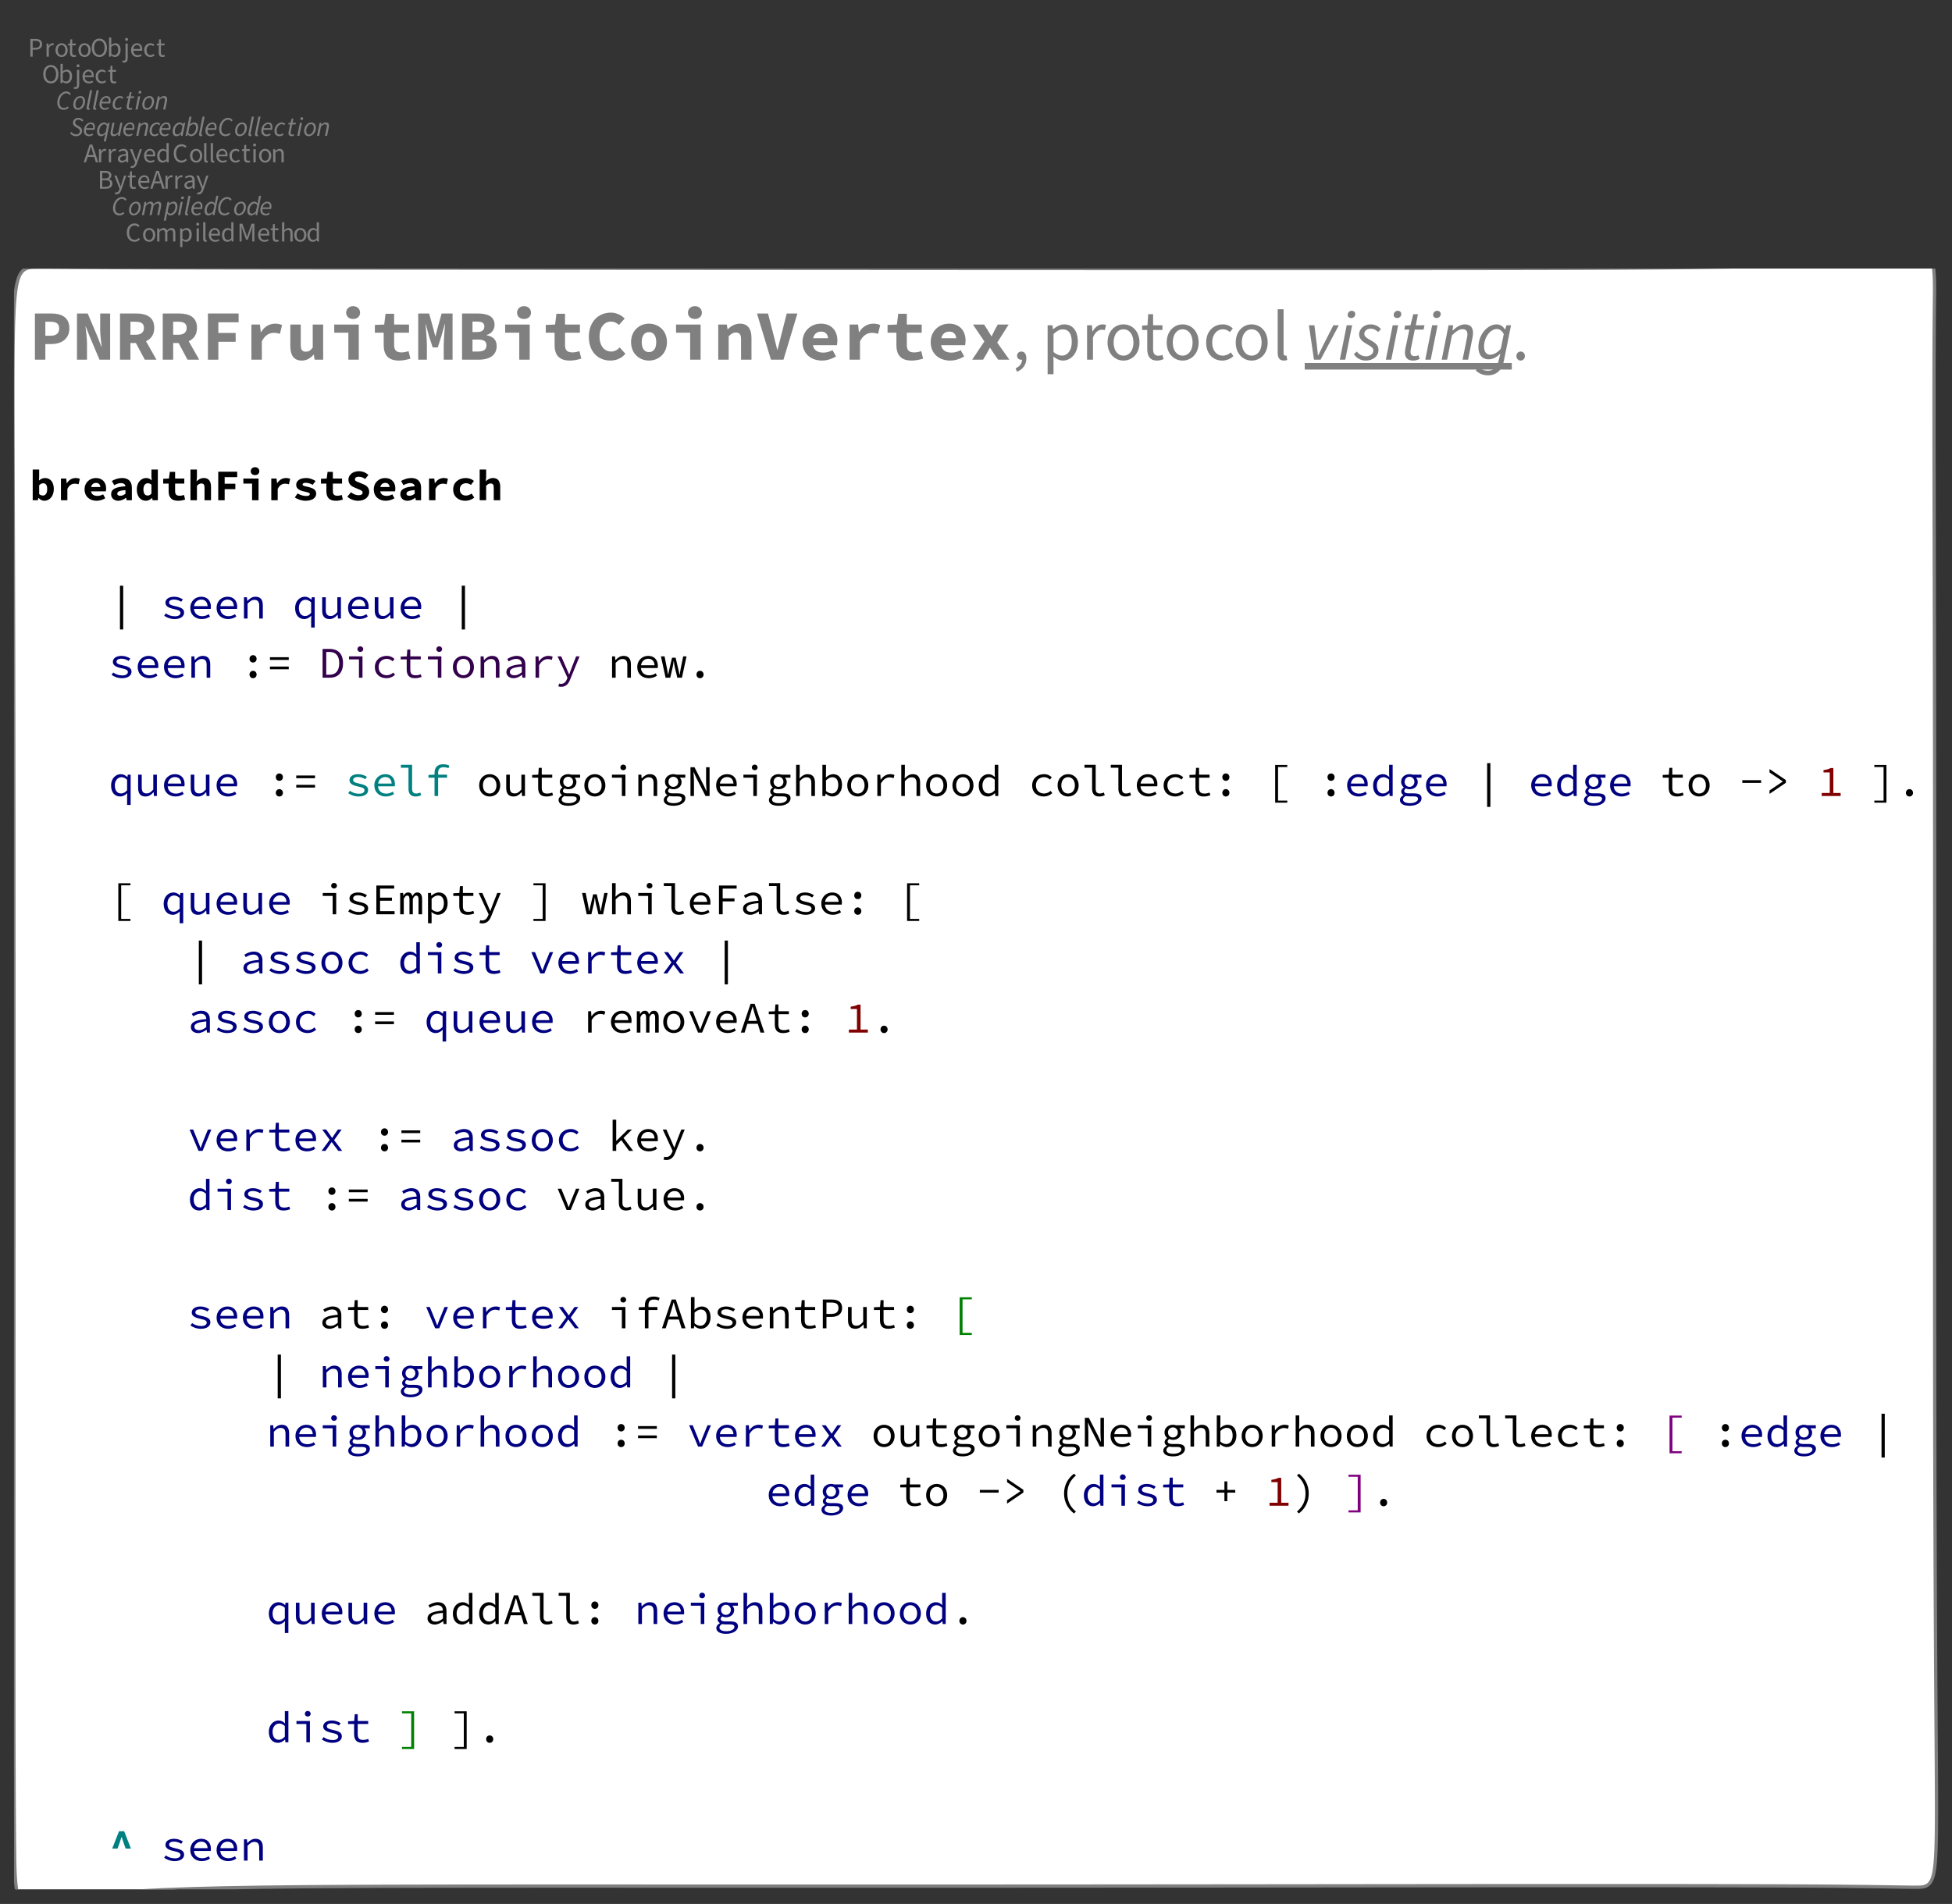 <?xml version="1.0" encoding="UTF-8"?>
<svg xmlns="http://www.w3.org/2000/svg" xmlns:xlink="http://www.w3.org/1999/xlink" width="593.944" height="579.435" viewBox="0 0 593.944 579.435">
<rect x="0" y="0" width="593.944" height="579.435" fill="#333333" stroke="none"/>
<defs>
<g>
<g id="glyph-0-0">
<path d="M 2.781 0.094 C 3.469 0.094 4 -0.188 4.438 -0.688 L 4.062 -1.094 C 3.719 -0.719 3.328 -0.516 2.812 -0.516 C 1.781 -0.516 1.141 -1.359 1.141 -2.719 C 1.141 -4.062 1.812 -4.891 2.828 -4.891 C 3.297 -4.891 3.641 -4.703 3.938 -4.406 L 4.312 -4.828 C 4 -5.188 3.484 -5.5 2.828 -5.5 C 1.453 -5.5 0.422 -4.438 0.422 -2.703 C 0.422 -0.938 1.438 0.094 2.781 0.094 Z M 2.781 0.094 "/>
</g>
<g id="glyph-0-1">
<path d="M 2.234 0.094 C 3.219 0.094 4.094 -0.672 4.094 -2 C 4.094 -3.328 3.219 -4.094 2.234 -4.094 C 1.25 -4.094 0.375 -3.328 0.375 -2 C 0.375 -0.672 1.25 0.094 2.234 0.094 Z M 2.234 -0.469 C 1.547 -0.469 1.094 -1.078 1.094 -2 C 1.094 -2.922 1.547 -3.531 2.234 -3.531 C 2.922 -3.531 3.391 -2.922 3.391 -2 C 3.391 -1.078 2.922 -0.469 2.234 -0.469 Z M 2.234 -0.469 "/>
</g>
<g id="glyph-0-2">
<path d="M 0.672 0 L 1.359 0 L 1.359 -2.906 C 1.734 -3.312 2.062 -3.5 2.359 -3.5 C 2.859 -3.5 3.094 -3.188 3.094 -2.453 L 3.094 0 L 3.781 0 L 3.781 -2.906 C 4.156 -3.312 4.469 -3.5 4.781 -3.5 C 5.281 -3.5 5.531 -3.188 5.531 -2.453 L 5.531 0 L 6.203 0 L 6.203 -2.531 C 6.203 -3.562 5.812 -4.094 4.984 -4.094 C 4.5 -4.094 4.078 -3.781 3.672 -3.344 C 3.5 -3.812 3.172 -4.094 2.562 -4.094 C 2.078 -4.094 1.672 -3.797 1.312 -3.422 L 1.297 -3.422 L 1.234 -4 L 0.672 -4 Z M 0.672 0 "/>
</g>
<g id="glyph-0-3">
<path d="M 0.672 1.688 L 1.359 1.688 L 1.359 0.344 L 1.344 -0.359 C 1.703 -0.078 2.078 0.094 2.453 0.094 C 3.359 0.094 4.188 -0.703 4.188 -2.062 C 4.188 -3.297 3.625 -4.094 2.594 -4.094 C 2.125 -4.094 1.688 -3.844 1.312 -3.547 L 1.297 -3.547 L 1.234 -4 L 0.672 -4 Z M 2.328 -0.484 C 2.062 -0.484 1.719 -0.578 1.359 -0.891 L 1.359 -2.984 C 1.75 -3.344 2.078 -3.531 2.422 -3.531 C 3.172 -3.531 3.469 -2.938 3.469 -2.062 C 3.469 -1.078 2.984 -0.484 2.328 -0.484 Z M 2.328 -0.484 "/>
</g>
<g id="glyph-0-4">
<path d="M 0.672 0 L 1.359 0 L 1.359 -4 L 0.672 -4 Z M 1.016 -4.828 C 1.281 -4.828 1.469 -5 1.469 -5.266 C 1.469 -5.531 1.281 -5.719 1.016 -5.719 C 0.75 -5.719 0.562 -5.531 0.562 -5.266 C 0.562 -5 0.75 -4.828 1.016 -4.828 Z M 1.016 -4.828 "/>
</g>
<g id="glyph-0-5">
<path d="M 1.391 0.094 C 1.562 0.094 1.688 0.078 1.781 0.031 L 1.703 -0.484 C 1.625 -0.469 1.594 -0.469 1.562 -0.469 C 1.453 -0.469 1.359 -0.547 1.359 -0.75 L 1.359 -5.859 L 0.672 -5.859 L 0.672 -0.812 C 0.672 -0.234 0.875 0.094 1.391 0.094 Z M 1.391 0.094 "/>
</g>
<g id="glyph-0-6">
<path d="M 2.297 0.094 C 2.844 0.094 3.266 -0.062 3.609 -0.312 L 3.375 -0.75 C 3.094 -0.562 2.766 -0.453 2.375 -0.453 C 1.609 -0.453 1.109 -1 1.047 -1.812 L 3.75 -1.812 C 3.766 -1.953 3.781 -2.078 3.781 -2.219 C 3.781 -3.375 3.188 -4.094 2.172 -4.094 C 1.266 -4.094 0.375 -3.297 0.375 -2 C 0.375 -0.672 1.219 0.094 2.297 0.094 Z M 1.047 -2.344 C 1.141 -3.109 1.625 -3.562 2.188 -3.562 C 2.797 -3.562 3.172 -3.141 3.172 -2.344 Z M 1.047 -2.344 "/>
</g>
<g id="glyph-0-7">
<path d="M 2.047 0.094 C 2.516 0.094 2.938 -0.172 3.25 -0.469 L 3.281 -0.469 L 3.328 0 L 3.891 0 L 3.891 -5.859 L 3.219 -5.859 L 3.219 -4.328 L 3.25 -3.641 C 2.891 -3.922 2.578 -4.094 2.125 -4.094 C 1.203 -4.094 0.391 -3.297 0.391 -2 C 0.391 -0.656 1.031 0.094 2.047 0.094 Z M 2.188 -0.484 C 1.484 -0.484 1.094 -1.047 1.094 -2 C 1.094 -2.922 1.609 -3.531 2.234 -3.531 C 2.562 -3.531 2.875 -3.422 3.219 -3.109 L 3.219 -1.016 C 2.875 -0.656 2.562 -0.484 2.188 -0.484 Z M 2.188 -0.484 "/>
</g>
<g id="glyph-0-8">
<path d="M 0.734 0 L 1.359 0 L 1.359 -2.984 C 1.359 -3.453 1.312 -4.125 1.266 -4.594 L 1.297 -4.594 L 1.734 -3.328 L 2.734 -0.547 L 3.234 -0.547 L 4.25 -3.328 L 4.672 -4.594 L 4.703 -4.594 C 4.656 -4.125 4.609 -3.453 4.609 -2.984 L 4.609 0 L 5.25 0 L 5.25 -5.406 L 4.391 -5.406 L 3.375 -2.516 C 3.234 -2.125 3.141 -1.781 3.016 -1.391 L 2.984 -1.391 C 2.859 -1.781 2.75 -2.125 2.625 -2.516 L 1.594 -5.406 L 0.734 -5.406 Z M 0.734 0 "/>
</g>
<g id="glyph-0-9">
<path d="M 1.938 0.094 C 2.203 0.094 2.484 0.031 2.688 -0.078 L 2.547 -0.562 C 2.391 -0.484 2.234 -0.469 2.094 -0.469 C 1.641 -0.469 1.469 -0.734 1.469 -1.234 L 1.469 -3.453 L 2.562 -3.453 L 2.562 -4 L 1.469 -4 L 1.469 -5.281 L 0.906 -5.281 L 0.828 -4 L 0.203 -3.953 L 0.203 -3.453 L 0.797 -3.453 L 0.797 -1.25 C 0.797 -0.438 1.078 0.094 1.938 0.094 Z M 1.938 0.094 "/>
</g>
<g id="glyph-0-10">
<path d="M 0.672 0 L 1.359 0 L 1.359 -2.906 C 1.75 -3.297 2.047 -3.5 2.453 -3.5 C 2.969 -3.5 3.203 -3.188 3.203 -2.453 L 3.203 0 L 3.891 0 L 3.891 -2.531 C 3.891 -3.562 3.5 -4.094 2.656 -4.094 C 2.109 -4.094 1.703 -3.797 1.328 -3.438 L 1.359 -4.266 L 1.359 -5.859 L 0.672 -5.859 Z M 0.672 0 "/>
</g>
<g id="glyph-0-11">
<path d="M 0.734 0 L 2.469 0 C 3.672 0 4.516 -0.516 4.516 -1.578 C 4.516 -2.328 4.062 -2.75 3.422 -2.875 L 3.422 -2.906 C 3.922 -3.078 4.203 -3.547 4.203 -4.078 C 4.203 -5.031 3.438 -5.406 2.344 -5.406 L 0.734 -5.406 Z M 1.438 -3.109 L 1.438 -4.844 L 2.25 -4.844 C 3.094 -4.844 3.531 -4.625 3.531 -4 C 3.531 -3.438 3.141 -3.109 2.234 -3.109 Z M 1.438 -0.547 L 1.438 -2.578 L 2.375 -2.578 C 3.312 -2.578 3.828 -2.266 3.828 -1.609 C 3.828 -0.875 3.297 -0.547 2.375 -0.547 Z M 1.438 -0.547 "/>
</g>
<g id="glyph-0-12">
<path d="M 0.75 1.719 C 1.547 1.719 1.969 1.125 2.25 0.328 L 3.75 -4 L 3.094 -4 L 2.375 -1.797 C 2.266 -1.438 2.156 -1.031 2.047 -0.672 L 2.016 -0.672 C 1.875 -1.031 1.75 -1.453 1.609 -1.797 L 0.812 -4 L 0.094 -4 L 1.703 0.016 L 1.609 0.297 C 1.453 0.797 1.156 1.156 0.719 1.156 C 0.625 1.156 0.516 1.141 0.422 1.109 L 0.266 1.641 C 0.406 1.688 0.562 1.719 0.75 1.719 Z M 0.75 1.719 "/>
</g>
<g id="glyph-0-13">
<path d="M 1.688 -3.016 C 1.875 -3.609 2.047 -4.203 2.203 -4.828 L 2.234 -4.828 C 2.406 -4.203 2.578 -3.609 2.781 -3.016 L 3.031 -2.203 L 1.422 -2.203 Z M 0.031 0 L 0.719 0 L 1.25 -1.641 L 3.219 -1.641 L 3.719 0 L 4.453 0 L 2.641 -5.406 L 1.844 -5.406 Z M 0.031 0 "/>
</g>
<g id="glyph-0-14">
<path d="M 0.672 0 L 1.359 0 L 1.359 -2.562 C 1.625 -3.25 2.031 -3.484 2.375 -3.484 C 2.531 -3.484 2.625 -3.469 2.734 -3.438 L 2.875 -4.016 C 2.766 -4.078 2.641 -4.094 2.453 -4.094 C 2.016 -4.094 1.594 -3.781 1.312 -3.281 L 1.297 -3.281 L 1.234 -4 L 0.672 -4 Z M 0.672 0 "/>
</g>
<g id="glyph-0-15">
<path d="M 1.594 0.094 C 2.094 0.094 2.531 -0.156 2.922 -0.484 L 2.938 -0.484 L 3 0 L 3.562 0 L 3.562 -2.469 C 3.562 -3.453 3.141 -4.094 2.172 -4.094 C 1.531 -4.094 0.969 -3.828 0.594 -3.578 L 0.859 -3.125 C 1.172 -3.328 1.594 -3.531 2.062 -3.531 C 2.703 -3.531 2.875 -3.047 2.875 -2.547 C 1.172 -2.359 0.422 -1.922 0.422 -1.031 C 0.422 -0.312 0.938 0.094 1.594 0.094 Z M 1.781 -0.469 C 1.406 -0.469 1.094 -0.641 1.094 -1.078 C 1.094 -1.594 1.531 -1.906 2.875 -2.062 L 2.875 -0.969 C 2.5 -0.641 2.172 -0.469 1.781 -0.469 Z M 1.781 -0.469 "/>
</g>
<g id="glyph-0-16">
<path d="M 2.25 0.094 C 2.734 0.094 3.188 -0.078 3.547 -0.406 L 3.25 -0.844 C 3.016 -0.641 2.688 -0.469 2.312 -0.469 C 1.578 -0.469 1.094 -1.078 1.094 -2 C 1.094 -2.922 1.609 -3.531 2.344 -3.531 C 2.656 -3.531 2.922 -3.406 3.141 -3.203 L 3.469 -3.625 C 3.188 -3.891 2.828 -4.094 2.312 -4.094 C 1.281 -4.094 0.375 -3.328 0.375 -2 C 0.375 -0.672 1.188 0.094 2.25 0.094 Z M 2.25 0.094 "/>
</g>
<g id="glyph-0-17">
<path d="M 0.672 0 L 1.359 0 L 1.359 -2.906 C 1.75 -3.297 2.047 -3.5 2.453 -3.5 C 2.969 -3.5 3.203 -3.188 3.203 -2.453 L 3.203 0 L 3.891 0 L 3.891 -2.531 C 3.891 -3.562 3.5 -4.094 2.656 -4.094 C 2.109 -4.094 1.703 -3.797 1.312 -3.422 L 1.297 -3.422 L 1.234 -4 L 0.672 -4 Z M 0.672 0 "/>
</g>
<g id="glyph-0-18">
<path d="M 2.734 0.094 C 4.094 0.094 5.047 -0.984 5.047 -2.719 C 5.047 -4.453 4.094 -5.5 2.734 -5.5 C 1.375 -5.5 0.422 -4.453 0.422 -2.719 C 0.422 -0.984 1.375 0.094 2.734 0.094 Z M 2.734 -0.516 C 1.766 -0.516 1.141 -1.375 1.141 -2.719 C 1.141 -4.062 1.766 -4.891 2.734 -4.891 C 3.703 -4.891 4.328 -4.062 4.328 -2.719 C 4.328 -1.375 3.703 -0.516 2.734 -0.516 Z M 2.734 -0.516 "/>
</g>
<g id="glyph-0-19">
<path d="M 2.453 0.094 C 3.359 0.094 4.188 -0.703 4.188 -2.062 C 4.188 -3.297 3.625 -4.094 2.594 -4.094 C 2.156 -4.094 1.703 -3.859 1.328 -3.547 L 1.359 -4.266 L 1.359 -5.859 L 0.672 -5.859 L 0.672 0 L 1.219 0 L 1.281 -0.406 L 1.312 -0.406 C 1.656 -0.094 2.078 0.094 2.453 0.094 Z M 2.328 -0.484 C 2.062 -0.484 1.703 -0.578 1.359 -0.891 L 1.359 -2.984 C 1.734 -3.344 2.078 -3.531 2.422 -3.531 C 3.172 -3.531 3.469 -2.938 3.469 -2.062 C 3.469 -1.078 2.984 -0.484 2.328 -0.484 Z M 2.328 -0.484 "/>
</g>
<g id="glyph-0-20">
<path d="M 0.266 1.781 C 1.062 1.781 1.359 1.266 1.359 0.438 L 1.359 -4 L 0.688 -4 L 0.688 0.438 C 0.688 0.938 0.578 1.234 0.188 1.234 C 0.062 1.234 -0.094 1.188 -0.188 1.156 L -0.328 1.672 C -0.188 1.734 0.031 1.781 0.266 1.781 Z M 1.016 -4.828 C 1.281 -4.828 1.469 -5 1.469 -5.266 C 1.469 -5.531 1.281 -5.719 1.016 -5.719 C 0.75 -5.719 0.562 -5.531 0.562 -5.266 C 0.562 -5 0.75 -4.828 1.016 -4.828 Z M 1.016 -4.828 "/>
</g>
<g id="glyph-0-21">
<path d="M 0.734 0 L 1.438 0 L 1.438 -2.141 L 2.312 -2.141 C 3.5 -2.141 4.312 -2.672 4.312 -3.812 C 4.312 -5 3.484 -5.406 2.281 -5.406 L 0.734 -5.406 Z M 1.438 -2.703 L 1.438 -4.844 L 2.203 -4.844 C 3.141 -4.844 3.625 -4.594 3.625 -3.812 C 3.625 -3.047 3.172 -2.703 2.234 -2.703 Z M 1.438 -2.703 "/>
</g>
<g id="glyph-1-0">
<path d="M 2.375 0.094 C 3.047 0.094 3.531 -0.156 3.922 -0.531 L 3.641 -0.938 C 3.297 -0.641 2.938 -0.469 2.484 -0.469 C 1.547 -0.469 1.125 -1.156 1.125 -2.141 C 1.125 -3.438 1.938 -4.938 3.203 -4.938 C 3.641 -4.938 3.984 -4.734 4.188 -4.375 L 4.562 -4.719 C 4.328 -5.188 3.859 -5.5 3.25 -5.5 C 1.594 -5.5 0.469 -3.781 0.469 -2.078 C 0.469 -0.797 1.156 0.094 2.375 0.094 Z M 2.375 0.094 "/>
</g>
<g id="glyph-1-1">
<path d="M 1.75 0.094 C 2.844 0.094 3.906 -0.984 3.906 -2.5 C 3.906 -3.484 3.344 -4.094 2.484 -4.094 C 1.391 -4.094 0.328 -3.016 0.328 -1.5 C 0.328 -0.516 0.875 0.094 1.75 0.094 Z M 1.812 -0.422 C 1.266 -0.422 0.969 -0.828 0.969 -1.547 C 0.969 -2.672 1.688 -3.578 2.406 -3.578 C 2.969 -3.578 3.266 -3.172 3.266 -2.453 C 3.266 -1.344 2.547 -0.422 1.812 -0.422 Z M 1.812 -0.422 "/>
</g>
<g id="glyph-1-2">
<path d="M 0.25 0 L 0.891 0 L 1.453 -2.828 C 1.922 -3.328 2.344 -3.547 2.578 -3.547 C 2.969 -3.547 3.156 -3.344 3.156 -2.938 C 3.156 -2.797 3.125 -2.688 3.094 -2.469 L 2.578 0 L 3.234 0 L 3.797 -2.828 C 4.266 -3.328 4.688 -3.547 4.922 -3.547 C 5.312 -3.547 5.5 -3.344 5.5 -2.938 C 5.5 -2.797 5.469 -2.688 5.422 -2.469 L 4.938 0 L 5.562 0 L 6.078 -2.547 C 6.125 -2.781 6.141 -2.922 6.141 -3.109 C 6.141 -3.719 5.875 -4.094 5.203 -4.094 C 4.781 -4.094 4.297 -3.797 3.781 -3.312 C 3.719 -3.75 3.484 -4.094 2.859 -4.094 C 2.453 -4.094 1.969 -3.797 1.547 -3.406 L 1.516 -3.406 L 1.578 -4 L 1.047 -4 Z M 0.25 0 "/>
</g>
<g id="glyph-1-3">
<path d="M -0.078 1.688 L 0.547 1.688 L 0.797 0.375 L 0.953 -0.484 L 0.969 -0.484 C 1.172 -0.141 1.5 0.094 1.922 0.094 C 3.031 0.094 4.078 -1.109 4.078 -2.656 C 4.078 -3.578 3.641 -4.094 2.938 -4.094 C 2.438 -4.094 1.953 -3.812 1.562 -3.469 L 1.531 -3.469 L 1.578 -4 L 1.047 -4 Z M 1.906 -0.438 C 1.594 -0.438 1.312 -0.594 1.094 -1 L 1.469 -2.922 C 1.844 -3.328 2.328 -3.562 2.703 -3.562 C 3.141 -3.562 3.438 -3.234 3.438 -2.562 C 3.438 -1.453 2.703 -0.438 1.906 -0.438 Z M 1.906 -0.438 "/>
</g>
<g id="glyph-1-4">
<path d="M 0.25 0 L 0.891 0 L 1.688 -4 L 1.047 -4 Z M 1.578 -4.828 C 1.828 -4.828 2.047 -5.031 2.047 -5.297 C 2.047 -5.547 1.859 -5.688 1.641 -5.688 C 1.391 -5.688 1.172 -5.469 1.172 -5.203 C 1.172 -4.969 1.359 -4.828 1.578 -4.828 Z M 1.578 -4.828 "/>
</g>
<g id="glyph-1-5">
<path d="M 0.938 0.094 C 1.094 0.094 1.203 0.062 1.312 0.016 L 1.266 -0.438 C 1.203 -0.422 1.188 -0.422 1.156 -0.422 C 1.078 -0.422 1.016 -0.484 1.016 -0.562 C 1.016 -0.609 1.016 -0.656 1.031 -0.734 L 2.062 -5.859 L 1.422 -5.859 L 0.406 -0.766 C 0.375 -0.641 0.359 -0.516 0.359 -0.422 C 0.359 -0.094 0.547 0.094 0.938 0.094 Z M 0.938 0.094 "/>
</g>
<g id="glyph-1-6">
<path d="M 1.906 0.094 C 2.422 0.094 2.844 -0.094 3.156 -0.344 L 2.938 -0.719 C 2.688 -0.547 2.375 -0.406 2.031 -0.406 C 1.344 -0.406 0.812 -0.844 0.953 -1.859 L 3.547 -1.859 C 3.594 -2 3.688 -2.328 3.688 -2.656 C 3.688 -3.469 3.344 -4.094 2.453 -4.094 C 1.406 -4.094 0.297 -3.078 0.297 -1.578 C 0.297 -0.5 0.938 0.094 1.906 0.094 Z M 1.016 -2.344 C 1.203 -3.094 1.781 -3.594 2.375 -3.594 C 2.953 -3.594 3.141 -3.156 3.141 -2.703 C 3.141 -2.562 3.125 -2.453 3.094 -2.344 Z M 1.016 -2.344 "/>
</g>
<g id="glyph-1-7">
<path d="M 1.469 0.094 C 1.969 0.094 2.469 -0.188 2.859 -0.594 L 2.891 -0.594 L 2.828 0 L 3.344 0 L 4.531 -5.859 L 3.906 -5.859 L 3.594 -4.297 L 3.453 -3.516 L 3.422 -3.516 C 3.234 -3.875 2.922 -4.094 2.484 -4.094 C 1.375 -4.094 0.328 -2.891 0.328 -1.344 C 0.328 -0.406 0.781 0.094 1.469 0.094 Z M 1.703 -0.438 C 1.266 -0.438 0.984 -0.75 0.984 -1.453 C 0.984 -2.547 1.719 -3.562 2.516 -3.562 C 2.812 -3.562 3.094 -3.406 3.328 -2.984 L 2.953 -1.188 C 2.562 -0.672 2.125 -0.438 1.703 -0.438 Z M 1.703 -0.438 "/>
</g>
<g id="glyph-1-8">
<path d="M 1.906 0.094 C 3 0.094 3.781 -0.594 3.781 -1.562 C 3.781 -2.156 3.484 -2.516 2.969 -2.828 L 2.344 -3.188 C 1.938 -3.438 1.641 -3.656 1.641 -4.078 C 1.641 -4.516 2.016 -4.938 2.625 -4.938 C 3.125 -4.938 3.5 -4.688 3.781 -4.359 L 4.172 -4.734 C 3.844 -5.172 3.297 -5.5 2.656 -5.5 C 1.703 -5.5 0.984 -4.812 0.984 -4 C 0.984 -3.391 1.359 -3 1.828 -2.719 L 2.453 -2.359 C 2.859 -2.109 3.109 -1.859 3.109 -1.453 C 3.109 -0.844 2.625 -0.469 1.969 -0.469 C 1.344 -0.469 0.859 -0.734 0.531 -1.203 L 0.125 -0.844 C 0.547 -0.219 1.172 0.094 1.906 0.094 Z M 1.906 0.094 "/>
</g>
<g id="glyph-1-9">
<path d="M 2.375 1.688 L 3.016 1.688 L 4.156 -4 L 3.641 -4 L 3.484 -3.5 L 3.453 -3.5 C 3.266 -3.859 2.922 -4.094 2.484 -4.094 C 1.375 -4.094 0.328 -2.891 0.328 -1.344 C 0.328 -0.406 0.781 0.094 1.469 0.094 C 1.969 0.094 2.469 -0.188 2.875 -0.594 L 2.891 -0.594 L 2.641 0.375 Z M 1.703 -0.438 C 1.266 -0.438 0.984 -0.75 0.984 -1.453 C 0.984 -2.547 1.719 -3.562 2.516 -3.562 C 2.812 -3.562 3.094 -3.406 3.328 -2.984 L 2.953 -1.188 C 2.562 -0.672 2.125 -0.438 1.703 -0.438 Z M 1.703 -0.438 "/>
</g>
<g id="glyph-1-10">
<path d="M 1.391 0.094 C 1.859 0.094 2.344 -0.219 2.766 -0.609 L 2.797 -0.609 L 2.734 0 L 3.25 0 L 4.047 -4 L 3.422 -4 L 2.844 -1.172 C 2.359 -0.672 1.969 -0.453 1.672 -0.453 C 1.266 -0.453 1.078 -0.656 1.078 -1.078 C 1.078 -1.203 1.109 -1.328 1.141 -1.531 L 1.641 -4 L 1 -4 L 0.5 -1.453 C 0.438 -1.234 0.422 -1.094 0.422 -0.891 C 0.422 -0.281 0.703 0.094 1.391 0.094 Z M 1.391 0.094 "/>
</g>
<g id="glyph-1-11">
<path d="M 0.25 0 L 0.891 0 L 1.453 -2.828 C 1.953 -3.328 2.344 -3.547 2.656 -3.547 C 3.062 -3.547 3.25 -3.344 3.25 -2.938 C 3.25 -2.797 3.219 -2.688 3.172 -2.469 L 2.672 0 L 3.312 0 L 3.828 -2.547 C 3.875 -2.781 3.891 -2.922 3.891 -3.109 C 3.891 -3.719 3.609 -4.094 2.938 -4.094 C 2.453 -4.094 1.969 -3.797 1.547 -3.406 L 1.516 -3.406 L 1.578 -4 L 1.047 -4 Z M 0.25 0 "/>
</g>
<g id="glyph-1-12">
<path d="M 1.781 0.094 C 2.344 0.094 2.781 -0.141 3.062 -0.375 L 2.797 -0.781 C 2.562 -0.594 2.234 -0.422 1.906 -0.422 C 1.266 -0.422 0.953 -0.828 0.953 -1.547 C 0.953 -2.641 1.703 -3.578 2.5 -3.578 C 2.828 -3.578 3.016 -3.469 3.219 -3.25 L 3.578 -3.609 C 3.375 -3.891 3.016 -4.094 2.531 -4.094 C 1.375 -4.094 0.297 -3 0.297 -1.5 C 0.297 -0.484 0.906 0.094 1.781 0.094 Z M 1.781 0.094 "/>
</g>
<g id="glyph-1-13">
<path d="M 1.469 0.094 C 1.969 0.094 2.469 -0.188 2.859 -0.594 L 2.891 -0.594 L 2.828 0 L 3.344 0 L 4.156 -4 L 3.641 -4 L 3.484 -3.5 L 3.453 -3.5 C 3.266 -3.859 2.922 -4.094 2.484 -4.094 C 1.375 -4.094 0.328 -2.891 0.328 -1.344 C 0.328 -0.406 0.781 0.094 1.469 0.094 Z M 1.703 -0.438 C 1.266 -0.438 0.984 -0.75 0.984 -1.453 C 0.984 -2.547 1.719 -3.562 2.516 -3.562 C 2.812 -3.562 3.094 -3.406 3.328 -2.984 L 2.953 -1.188 C 2.562 -0.672 2.125 -0.438 1.703 -0.438 Z M 1.703 -0.438 "/>
</g>
<g id="glyph-1-14">
<path d="M 1.922 0.094 C 3.031 0.094 4.078 -1.109 4.078 -2.656 C 4.078 -3.594 3.641 -4.094 2.938 -4.094 C 2.438 -4.094 1.969 -3.844 1.578 -3.516 L 1.562 -3.516 L 1.75 -4.297 L 2.062 -5.859 L 1.422 -5.859 L 0.25 0 L 0.781 0 L 0.938 -0.5 L 0.969 -0.5 C 1.156 -0.141 1.5 0.094 1.922 0.094 Z M 1.906 -0.438 C 1.594 -0.438 1.312 -0.609 1.094 -1.031 L 1.469 -2.922 C 1.844 -3.328 2.328 -3.562 2.703 -3.562 C 3.141 -3.562 3.438 -3.234 3.438 -2.562 C 3.438 -1.453 2.703 -0.438 1.906 -0.438 Z M 1.906 -0.438 "/>
</g>
<g id="glyph-1-15">
<path d="M 1.516 0.094 C 1.844 0.094 2.094 0 2.281 -0.094 L 2.125 -0.531 C 2.016 -0.469 1.859 -0.422 1.703 -0.422 C 1.344 -0.422 1.219 -0.578 1.219 -0.906 C 1.219 -1.016 1.234 -1.109 1.25 -1.203 L 1.719 -3.484 L 2.734 -3.484 L 2.844 -4 L 1.828 -4 L 2.078 -5.281 L 1.547 -5.281 L 1.203 -4 L 0.578 -3.953 L 0.5 -3.484 L 1.078 -3.484 L 0.609 -1.234 C 0.578 -1.094 0.562 -0.953 0.562 -0.812 C 0.562 -0.297 0.828 0.094 1.516 0.094 Z M 1.516 0.094 "/>
</g>
<g id="glyph-2-0">
<path d="M 1.625 0 L 4.797 0 L 4.797 -4.766 L 6.609 -4.766 C 9.578 -4.766 12.109 -6.234 12.109 -9.531 C 12.109 -12.953 9.641 -14.062 6.609 -14.062 L 1.625 -14.062 Z M 4.797 -7.297 L 4.797 -11.547 L 6.406 -11.547 C 8.094 -11.547 9 -11 9 -9.531 C 9 -8.062 8.156 -7.297 6.406 -7.297 Z M 4.797 -7.297 "/>
</g>
<g id="glyph-2-1">
<path d="M 1.422 0 L 4.469 0 L 4.469 -4.984 C 4.469 -6.641 4.172 -8.516 4.016 -10.078 L 4.094 -10.078 L 5.312 -7.016 L 8.266 0 L 11.516 0 L 11.516 -14.062 L 8.484 -14.062 L 8.484 -9.078 C 8.484 -7.422 8.781 -5.453 8.938 -3.969 L 8.844 -3.969 L 7.641 -7.078 L 4.688 -14.062 L 1.422 -14.062 Z M 1.422 0 "/>
</g>
<g id="glyph-2-2">
<path d="M 1.516 0 L 4.688 0 L 4.688 -5.078 L 6.344 -5.078 L 9.047 0 L 12.609 0 L 9.422 -5.625 C 10.922 -6.297 11.938 -7.609 11.938 -9.688 C 11.938 -13.031 9.469 -14.062 6.5 -14.062 L 1.516 -14.062 Z M 4.688 -7.594 L 4.688 -11.547 L 6.234 -11.547 C 7.922 -11.547 8.797 -11.062 8.797 -9.688 C 8.797 -8.312 7.922 -7.594 6.234 -7.594 Z M 4.688 -7.594 "/>
</g>
<g id="glyph-2-3">
<path d="M 2.266 0 L 5.438 0 L 5.438 -5.453 L 10.703 -5.453 L 10.703 -8.141 L 5.438 -8.141 L 5.438 -11.391 L 11.609 -11.391 L 11.609 -14.062 L 2.266 -14.062 Z M 2.266 0 "/>
</g>
<g id="glyph-2-4">
<path d="M 2.5 0 L 5.672 0 L 5.672 -5.562 C 6.578 -7.484 7.969 -8.172 9.281 -8.172 C 10.078 -8.172 10.516 -8.062 11.172 -7.875 L 11.828 -10.531 C 11.203 -10.812 10.703 -10.969 9.75 -10.969 C 8.047 -10.969 6.469 -10.125 5.422 -8.375 L 5.344 -8.375 L 5.094 -10.703 L 2.5 -10.703 Z M 2.5 0 "/>
</g>
<g id="glyph-2-5">
<path d="M 4.812 0.266 C 6.344 0.266 7.469 -0.453 8.422 -1.531 L 8.5 -1.531 L 8.734 0 L 11.328 0 L 11.328 -10.703 L 8.156 -10.703 L 8.156 -3.672 C 7.422 -2.719 6.859 -2.438 6.062 -2.438 C 4.875 -2.438 4.516 -3.078 4.516 -4.516 L 4.516 -10.703 L 1.344 -10.703 L 1.344 -4.094 C 1.344 -1.406 2.375 0.266 4.812 0.266 Z M 4.812 0.266 "/>
</g>
<g id="glyph-2-6">
<path d="M 6 0 L 9.172 0 L 9.172 -10.703 L 1.703 -10.703 L 1.703 -8.219 L 6 -8.219 Z M 7.438 -12.391 C 8.672 -12.391 9.562 -13.141 9.562 -14.312 C 9.562 -15.469 8.672 -16.297 7.438 -16.297 C 6.219 -16.297 5.328 -15.469 5.328 -14.312 C 5.328 -13.141 6.219 -12.391 7.438 -12.391 Z M 7.438 -12.391 "/>
</g>
<g id="glyph-2-7">
<path d="M 8.375 0.266 C 9.797 0.266 10.922 -0.047 11.875 -0.328 L 11.312 -2.609 C 10.656 -2.391 9.984 -2.219 9.188 -2.219 C 7.609 -2.219 6.922 -2.844 6.922 -4.469 L 6.922 -8.219 L 11.453 -8.219 L 11.453 -10.703 L 6.922 -10.703 L 6.922 -13.984 L 4.312 -13.984 L 3.906 -10.703 L 1.062 -10.578 L 1.062 -8.219 L 3.75 -8.219 L 3.75 -4.438 C 3.75 -1.641 4.969 0.266 8.375 0.266 Z M 8.375 0.266 "/>
</g>
<g id="glyph-2-8">
<path d="M 1.25 0 L 3.891 0 L 3.891 -4.359 C 3.891 -5.938 3.625 -9.359 3.469 -10.875 L 3.531 -10.875 L 4.547 -7.125 L 5.656 -3.734 L 7.203 -3.734 L 8.281 -7.125 L 9.359 -10.875 L 9.422 -10.875 C 9.297 -9.359 9.016 -5.938 9.016 -4.359 L 9.016 0 L 11.703 0 L 11.703 -14.062 L 8.375 -14.062 L 6.984 -9.078 L 6.516 -7.141 L 6.438 -7.141 L 5.953 -9.078 L 4.578 -14.062 L 1.25 -14.062 Z M 1.25 0 "/>
</g>
<g id="glyph-2-9">
<path d="M 1.594 0 L 6.734 0 C 9.781 0 12.125 -1.266 12.125 -4.141 C 12.125 -6.016 11.062 -7.078 9.062 -7.438 L 9.062 -7.531 C 10.719 -7.969 11.484 -9.328 11.484 -10.578 C 11.484 -13.266 9.234 -14.062 6.328 -14.062 L 1.594 -14.062 Z M 4.766 -8.422 L 4.766 -11.594 L 6.188 -11.594 C 7.688 -11.594 8.375 -11.172 8.375 -10.141 C 8.375 -9.062 7.719 -8.422 6.172 -8.422 Z M 4.766 -2.484 L 4.766 -6.125 L 6.469 -6.125 C 8.219 -6.125 9.016 -5.609 9.016 -4.375 C 9.016 -3.109 8.203 -2.484 6.469 -2.484 Z M 4.766 -2.484 "/>
</g>
<g id="glyph-2-10">
<path d="M 7.688 0.266 C 9.578 0.266 11.156 -0.453 12.297 -1.812 L 10.547 -3.734 C 9.859 -2.984 9.016 -2.484 8 -2.484 C 5.891 -2.484 4.422 -4.172 4.422 -7.062 C 4.422 -9.875 5.891 -11.594 7.875 -11.594 C 8.906 -11.594 9.672 -11.172 10.328 -10.578 L 12.078 -12.531 C 11.141 -13.469 9.672 -14.328 7.875 -14.328 C 4.125 -14.328 1.172 -11.609 1.172 -6.953 C 1.172 -2.219 4.188 0.266 7.688 0.266 Z M 7.688 0.266 "/>
</g>
<g id="glyph-2-11">
<path d="M 6.469 0.266 C 9.297 0.266 11.938 -1.797 11.938 -5.344 C 11.938 -8.906 9.297 -10.969 6.469 -10.969 C 3.641 -10.969 1.016 -8.906 1.016 -5.344 C 1.016 -1.797 3.641 0.266 6.469 0.266 Z M 6.469 -2.312 C 5 -2.312 4.266 -3.5 4.266 -5.344 C 4.266 -7.203 5 -8.391 6.469 -8.391 C 7.938 -8.391 8.672 -7.203 8.672 -5.344 C 8.672 -3.5 7.938 -2.312 6.469 -2.312 Z M 6.469 -2.312 "/>
</g>
<g id="glyph-2-12">
<path d="M 1.547 0 L 4.719 0 L 4.719 -7.141 C 5.484 -7.875 6.047 -8.266 6.906 -8.266 C 8.062 -8.266 8.484 -7.609 8.484 -6.188 L 8.484 0 L 11.656 0 L 11.656 -6.609 C 11.656 -9.297 10.578 -10.969 8.156 -10.969 C 6.562 -10.969 5.391 -10.188 4.469 -9.281 L 4.375 -9.281 L 4.141 -10.703 L 1.547 -10.703 Z M 1.547 0 "/>
</g>
<g id="glyph-2-13">
<path d="M 4.578 0 L 8.391 0 L 12.625 -14.062 L 9.391 -14.062 L 7.719 -7.516 C 7.312 -5.984 7.016 -4.547 6.578 -3 L 6.5 -3 C 6.078 -4.547 5.797 -5.984 5.375 -7.516 L 3.688 -14.062 L 0.328 -14.062 Z M 4.578 0 "/>
</g>
<g id="glyph-2-14">
<path d="M 6.859 -8.547 C 8.094 -8.547 8.828 -7.859 8.969 -6.531 L 4.406 -6.531 C 4.719 -7.875 5.609 -8.547 6.859 -8.547 Z M 7.125 0.266 C 8.547 0.266 10.141 -0.219 11.375 -1 L 10.312 -2.906 C 9.359 -2.422 8.516 -2.156 7.547 -2.156 C 5.797 -2.156 4.656 -2.844 4.359 -4.406 L 11.656 -4.406 C 11.703 -4.656 11.797 -5.25 11.797 -5.828 C 11.797 -8.734 10.062 -10.969 6.75 -10.969 C 3.891 -10.969 1.188 -8.875 1.188 -5.344 C 1.188 -1.797 3.781 0.266 7.125 0.266 Z M 7.125 0.266 "/>
</g>
<g id="glyph-2-15">
<path d="M 0.797 0 L 4.125 0 L 5.172 -1.766 C 5.5 -2.391 5.844 -3.016 6.172 -3.625 L 6.25 -3.625 C 6.641 -3.016 7.094 -2.375 7.484 -1.766 L 8.719 0 L 12.125 0 L 8.422 -5.203 L 11.906 -10.703 L 8.594 -10.703 L 7.641 -8.969 C 7.359 -8.391 7.031 -7.75 6.75 -7.141 L 6.672 -7.141 C 6.297 -7.75 5.875 -8.375 5.547 -8.969 L 4.438 -10.703 L 1.031 -10.703 L 4.516 -5.562 Z M 0.797 0 "/>
</g>
<g id="glyph-3-0">
<path d="M 1.453 3.672 C 3.219 2.953 4.297 1.484 4.297 -0.359 C 4.297 -1.688 3.734 -2.484 2.781 -2.484 C 2.078 -2.484 1.469 -2 1.469 -1.234 C 1.469 -0.406 2.047 0.016 2.734 0.016 C 2.828 0.016 2.891 0.016 2.984 0 C 2.984 1.141 2.25 2.094 1.016 2.625 Z M 1.453 3.672 "/>
</g>
<g id="glyph-3-1">
</g>
<g id="glyph-3-2">
<path d="M 1.766 4.422 L 3.562 4.422 L 3.562 0.891 L 3.516 -0.953 C 4.469 -0.188 5.453 0.266 6.406 0.266 C 8.797 0.266 10.969 -1.828 10.969 -5.391 C 10.969 -8.656 9.5 -10.75 6.797 -10.75 C 5.594 -10.75 4.406 -10.078 3.453 -9.281 L 3.391 -9.281 L 3.234 -10.484 L 1.766 -10.484 Z M 6.109 -1.25 C 5.422 -1.25 4.516 -1.531 3.562 -2.328 L 3.562 -7.812 C 4.578 -8.766 5.453 -9.234 6.344 -9.234 C 8.312 -9.234 9.109 -7.703 9.109 -5.391 C 9.109 -2.812 7.828 -1.25 6.109 -1.25 Z M 6.109 -1.25 "/>
</g>
<g id="glyph-3-3">
<path d="M 1.766 0 L 3.562 0 L 3.562 -6.734 C 4.266 -8.5 5.328 -9.125 6.219 -9.125 C 6.625 -9.125 6.859 -9.078 7.156 -9 L 7.547 -10.531 C 7.234 -10.688 6.906 -10.75 6.438 -10.75 C 5.266 -10.75 4.188 -9.906 3.453 -8.594 L 3.391 -8.594 L 3.234 -10.484 L 1.766 -10.484 Z M 1.766 0 "/>
</g>
<g id="glyph-3-4">
<path d="M 5.844 0.266 C 8.422 0.266 10.719 -1.75 10.719 -5.219 C 10.719 -8.734 8.422 -10.75 5.844 -10.75 C 3.281 -10.75 1 -8.734 1 -5.219 C 1 -1.75 3.281 0.266 5.844 0.266 Z M 5.844 -1.234 C 4.062 -1.234 2.844 -2.828 2.844 -5.219 C 2.844 -7.641 4.062 -9.25 5.844 -9.25 C 7.656 -9.25 8.875 -7.641 8.875 -5.219 C 8.875 -2.828 7.656 -1.234 5.844 -1.234 Z M 5.844 -1.234 "/>
</g>
<g id="glyph-3-5">
<path d="M 5.078 0.266 C 5.781 0.266 6.5 0.062 7.062 -0.188 L 6.688 -1.469 C 6.25 -1.266 5.875 -1.203 5.484 -1.203 C 4.297 -1.203 3.859 -1.938 3.859 -3.219 L 3.859 -9.047 L 6.703 -9.047 L 6.703 -10.484 L 3.859 -10.484 L 3.859 -13.859 L 2.375 -13.859 L 2.156 -10.484 L 0.516 -10.375 L 0.516 -9.047 L 2.078 -9.047 L 2.078 -3.266 C 2.078 -1.172 2.828 0.266 5.078 0.266 Z M 5.078 0.266 "/>
</g>
<g id="glyph-3-6">
<path d="M 5.906 0.266 C 7.156 0.266 8.344 -0.219 9.297 -1.078 L 8.516 -2.219 C 7.891 -1.656 7.031 -1.234 6.062 -1.234 C 4.141 -1.234 2.844 -2.828 2.844 -5.219 C 2.844 -7.641 4.234 -9.25 6.125 -9.25 C 6.969 -9.25 7.641 -8.938 8.219 -8.391 L 9.109 -9.516 C 8.375 -10.203 7.422 -10.75 6.047 -10.75 C 3.344 -10.75 1 -8.734 1 -5.219 C 1 -1.75 3.125 0.266 5.906 0.266 Z M 5.906 0.266 "/>
</g>
<g id="glyph-3-7">
<path d="M 3.641 0.266 C 4.094 0.266 4.422 0.188 4.688 0.062 L 4.438 -1.266 C 4.266 -1.234 4.188 -1.234 4.078 -1.234 C 3.797 -1.234 3.562 -1.422 3.562 -1.984 L 3.562 -15.359 L 1.766 -15.359 L 1.766 -2.109 C 1.766 -0.609 2.312 0.266 3.641 0.266 Z M 3.641 0.266 "/>
</g>
<g id="glyph-3-8">
<path d="M 2.703 0.266 C 3.406 0.266 3.984 -0.297 3.984 -1.094 C 3.984 -1.922 3.406 -2.484 2.703 -2.484 C 1.984 -2.484 1.406 -1.922 1.406 -1.094 C 1.406 -0.297 1.984 0.266 2.703 0.266 Z M 2.703 0.266 "/>
</g>
<g id="glyph-4-0">
<path d="M 2.812 0 L 4.812 0 L 10.375 -10.484 L 8.719 -10.484 L 5.625 -4.438 C 5.109 -3.391 4.594 -2.359 4.094 -1.297 L 4.016 -1.297 C 3.906 -2.328 3.812 -3.406 3.688 -4.438 L 2.938 -10.484 L 1.266 -10.484 Z M 2.812 0 "/>
</g>
<g id="glyph-4-1">
<path d="M 0.672 0 L 2.328 0 L 4.422 -10.484 L 2.766 -10.484 Z M 4.125 -12.672 C 4.797 -12.672 5.375 -13.188 5.375 -13.891 C 5.375 -14.516 4.875 -14.891 4.312 -14.891 C 3.641 -14.891 3.062 -14.344 3.062 -13.641 C 3.062 -13.016 3.562 -12.672 4.125 -12.672 Z M 4.125 -12.672 "/>
</g>
<g id="glyph-4-2">
<path d="M 3.516 0.266 C 5.766 0.266 7.438 -1.016 7.438 -2.984 C 7.438 -4.234 6.75 -5 5 -5.953 C 3.922 -6.531 3.125 -7.031 3.125 -7.859 C 3.125 -8.703 3.922 -9.453 5 -9.453 C 5.938 -9.453 6.734 -9.047 7.312 -8.422 L 8.203 -9.297 C 7.406 -10.203 6.344 -10.75 5.047 -10.75 C 3.125 -10.75 1.547 -9.469 1.547 -7.656 C 1.547 -6.438 2.453 -5.562 3.781 -4.828 C 5.391 -3.922 5.875 -3.531 5.875 -2.766 C 5.875 -1.766 4.859 -1.031 3.641 -1.031 C 2.531 -1.031 1.531 -1.578 0.859 -2.484 L -0.047 -1.703 C 0.641 -0.5 2.109 0.266 3.516 0.266 Z M 3.516 0.266 "/>
</g>
<g id="glyph-4-3">
<path d="M 3.969 0.266 C 4.812 0.266 5.5 0 5.984 -0.266 L 5.594 -1.375 C 5.281 -1.203 4.875 -1.094 4.469 -1.094 C 3.531 -1.094 3.188 -1.531 3.188 -2.391 C 3.188 -2.656 3.219 -2.906 3.266 -3.172 L 4.484 -9.156 L 7.156 -9.156 L 7.438 -10.484 L 4.797 -10.484 L 5.438 -13.828 L 4.031 -13.828 L 3.172 -10.484 L 1.531 -10.375 L 1.297 -9.156 L 2.828 -9.156 L 1.594 -3.234 C 1.531 -2.844 1.484 -2.5 1.484 -2.109 C 1.484 -0.781 2.156 0.266 3.969 0.266 Z M 3.969 0.266 "/>
</g>
<g id="glyph-4-4">
<path d="M 0.672 0 L 2.328 0 L 3.797 -7.422 C 5.109 -8.719 6.125 -9.297 6.953 -9.297 C 8.031 -9.297 8.5 -8.766 8.5 -7.703 C 8.5 -7.344 8.438 -7.031 8.328 -6.469 L 7.016 0 L 8.703 0 L 10.031 -6.688 C 10.141 -7.266 10.203 -7.641 10.203 -8.141 C 10.203 -9.75 9.469 -10.75 7.703 -10.75 C 6.406 -10.75 5.172 -9.953 4.062 -8.906 L 3.969 -8.906 L 4.141 -10.484 L 2.766 -10.484 Z M 0.672 0 "/>
</g>
<g id="glyph-4-5">
<path d="M 3.688 4.75 C 6.297 4.75 7.984 3.234 8.562 0.5 L 10.766 -10.484 L 9.391 -10.484 L 8.969 -9.172 L 8.906 -9.172 C 8.422 -10.125 7.484 -10.75 6.391 -10.75 C 3.562 -10.75 0.844 -7.641 0.844 -3.797 C 0.844 -1.359 2.109 -0.109 3.891 -0.109 C 5.219 -0.109 6.438 -0.781 7.531 -1.875 L 6.984 0.359 C 6.562 2.203 5.531 3.359 3.75 3.359 C 2.625 3.359 1.578 2.906 0.797 2.25 L 0.047 3.281 C 1.031 4.266 2.359 4.75 3.688 4.75 Z M 4.422 -1.516 C 3.281 -1.516 2.562 -2.359 2.562 -4.062 C 2.562 -6.781 4.438 -9.344 6.453 -9.344 C 7.25 -9.344 7.938 -8.906 8.562 -7.812 L 7.656 -3.344 C 6.672 -2.141 5.422 -1.516 4.422 -1.516 Z M 4.422 -1.516 "/>
</g>
<g id="glyph-5-0">
<path d="M 4.5 0.156 C 5.984 0.156 7.375 -1.141 7.375 -3.422 C 7.375 -5.453 6.359 -6.766 4.703 -6.766 C 4.062 -6.766 3.391 -6.484 2.891 -6.016 L 2.859 -6.016 L 2.922 -7.047 L 2.922 -9.344 L 0.953 -9.344 L 0.953 0 L 2.5 0 L 2.656 -0.719 L 2.703 -0.719 C 3.25 -0.141 3.891 0.156 4.5 0.156 Z M 4.062 -1.438 C 3.719 -1.438 3.297 -1.562 2.922 -1.875 L 2.922 -4.562 C 3.328 -4.984 3.719 -5.172 4.141 -5.172 C 4.969 -5.172 5.359 -4.578 5.359 -3.391 C 5.359 -2.031 4.781 -1.438 4.062 -1.438 Z M 4.062 -1.438 "/>
</g>
<g id="glyph-5-1">
<path d="M 1.547 0 L 3.5 0 L 3.5 -3.438 C 4.062 -4.625 4.922 -5.047 5.734 -5.047 C 6.219 -5.047 6.484 -4.984 6.906 -4.859 L 7.297 -6.5 C 6.922 -6.672 6.609 -6.766 6.031 -6.766 C 4.969 -6.766 4 -6.25 3.344 -5.172 L 3.312 -5.172 L 3.141 -6.609 L 1.547 -6.609 Z M 1.547 0 "/>
</g>
<g id="glyph-5-2">
<path d="M 4.234 -5.281 C 5 -5.281 5.453 -4.844 5.547 -4.031 L 2.719 -4.031 C 2.922 -4.859 3.469 -5.281 4.234 -5.281 Z M 4.391 0.156 C 5.281 0.156 6.266 -0.141 7.031 -0.609 L 6.375 -1.797 C 5.781 -1.5 5.266 -1.328 4.672 -1.328 C 3.578 -1.328 2.875 -1.766 2.688 -2.719 L 7.203 -2.719 C 7.219 -2.875 7.297 -3.234 7.297 -3.594 C 7.297 -5.391 6.203 -6.766 4.172 -6.766 C 2.406 -6.766 0.734 -5.484 0.734 -3.312 C 0.734 -1.109 2.328 0.156 4.391 0.156 Z M 4.391 0.156 "/>
</g>
<g id="glyph-5-3">
<path d="M 2.984 0.156 C 3.844 0.156 4.672 -0.234 5.328 -0.75 L 5.391 -0.75 L 5.531 0 L 7.125 0 L 7.125 -3.781 C 7.125 -5.812 6 -6.766 4.141 -6.766 C 3.016 -6.766 1.953 -6.391 1.047 -5.875 L 1.75 -4.594 C 2.5 -4.969 3.125 -5.219 3.766 -5.219 C 4.656 -5.219 5.109 -4.844 5.172 -4.25 C 2.047 -4.062 0.812 -3.312 0.812 -1.844 C 0.812 -0.719 1.656 0.156 2.984 0.156 Z M 3.609 -1.359 C 3.047 -1.359 2.688 -1.562 2.688 -1.984 C 2.688 -2.562 3.219 -2.969 5.172 -3.078 L 5.172 -1.984 C 4.703 -1.625 4.203 -1.359 3.609 -1.359 Z M 3.609 -1.359 "/>
</g>
<g id="glyph-5-4">
<path d="M 3.406 0.156 C 4.078 0.156 4.766 -0.203 5.25 -0.688 L 5.297 -0.688 L 5.438 0 L 7.031 0 L 7.031 -9.344 L 5.078 -9.344 L 5.078 -7.094 L 5.172 -6.062 L 5.125 -6.062 C 4.672 -6.516 4.188 -6.766 3.453 -6.766 C 2.016 -6.766 0.625 -5.469 0.625 -3.312 C 0.625 -1.141 1.734 0.156 3.406 0.156 Z M 3.922 -1.438 C 3.109 -1.438 2.641 -2.031 2.641 -3.328 C 2.641 -4.578 3.25 -5.172 3.969 -5.172 C 4.359 -5.172 4.719 -5.047 5.078 -4.734 L 5.078 -2.047 C 4.734 -1.609 4.359 -1.438 3.922 -1.438 Z M 3.922 -1.438 "/>
</g>
<g id="glyph-5-5">
<path d="M 5.172 0.156 C 6.047 0.156 6.75 -0.031 7.328 -0.203 L 6.984 -1.609 C 6.578 -1.484 6.172 -1.375 5.672 -1.375 C 4.703 -1.375 4.281 -1.766 4.281 -2.766 L 4.281 -5.078 L 7.078 -5.078 L 7.078 -6.609 L 4.281 -6.609 L 4.281 -8.641 L 2.672 -8.641 L 2.406 -6.609 L 0.656 -6.531 L 0.656 -5.078 L 2.312 -5.078 L 2.312 -2.75 C 2.312 -1.016 3.062 0.156 5.172 0.156 Z M 5.172 0.156 "/>
</g>
<g id="glyph-5-6">
<path d="M 0.953 0 L 2.922 0 L 2.922 -4.406 C 3.391 -4.859 3.734 -5.109 4.266 -5.109 C 4.984 -5.109 5.234 -4.703 5.234 -3.828 L 5.234 0 L 7.203 0 L 7.203 -4.078 C 7.203 -5.75 6.531 -6.766 5.047 -6.766 C 4.047 -6.766 3.344 -6.297 2.859 -5.781 L 2.812 -5.781 L 2.922 -7.047 L 2.922 -9.344 L 0.953 -9.344 Z M 0.953 0 "/>
</g>
<g id="glyph-5-7">
<path d="M 1.406 0 L 3.359 0 L 3.359 -3.375 L 6.609 -3.375 L 6.609 -5.031 L 3.359 -5.031 L 3.359 -7.031 L 7.172 -7.031 L 7.172 -8.688 L 1.406 -8.688 Z M 1.406 0 "/>
</g>
<g id="glyph-5-8">
<path d="M 3.703 0 L 5.672 0 L 5.672 -6.609 L 1.047 -6.609 L 1.047 -5.078 L 3.703 -5.078 Z M 4.594 -7.656 C 5.359 -7.656 5.906 -8.109 5.906 -8.844 C 5.906 -9.562 5.359 -10.062 4.594 -10.062 C 3.844 -10.062 3.297 -9.562 3.297 -8.844 C 3.297 -8.109 3.844 -7.656 4.594 -7.656 Z M 4.594 -7.656 "/>
</g>
<g id="glyph-5-9">
<path d="M 3.938 0.156 C 6.062 0.156 7.203 -0.766 7.203 -1.969 C 7.203 -3.047 6.641 -3.625 4.594 -4.094 C 3.484 -4.344 3.062 -4.422 3.062 -4.797 C 3.062 -5.109 3.375 -5.312 3.984 -5.312 C 4.719 -5.312 5.484 -5.094 6.141 -4.688 L 7.031 -5.859 C 6.328 -6.297 5.344 -6.766 4.156 -6.766 C 2.281 -6.766 1.125 -5.938 1.125 -4.703 C 1.125 -3.672 1.844 -3.031 3.641 -2.641 C 4.938 -2.359 5.266 -2.219 5.266 -1.859 C 5.266 -1.531 4.938 -1.297 4.219 -1.297 C 3.266 -1.297 2.359 -1.578 1.547 -2.078 L 0.703 -0.859 C 1.547 -0.297 2.766 0.156 3.938 0.156 Z M 3.938 0.156 "/>
</g>
<g id="glyph-5-10">
<path d="M 3.969 0.156 C 6.125 0.156 7.344 -1.094 7.344 -2.531 C 7.344 -3.766 6.625 -4.469 5.484 -4.891 L 4.422 -5.344 C 3.578 -5.656 3 -5.844 3 -6.375 C 3 -6.875 3.438 -7.156 4.094 -7.156 C 4.938 -7.156 5.484 -6.906 6.094 -6.469 L 7.094 -7.703 C 6.297 -8.453 5.25 -8.844 4.203 -8.844 C 2.312 -8.844 1.016 -7.703 1.016 -6.266 C 1.016 -5 1.891 -4.25 2.859 -3.891 L 3.984 -3.406 C 4.812 -3.062 5.328 -2.906 5.328 -2.297 C 5.328 -1.859 4.938 -1.531 4.109 -1.531 C 3.266 -1.531 2.453 -1.906 1.797 -2.438 L 0.672 -1.094 C 1.594 -0.266 2.797 0.156 3.969 0.156 Z M 3.969 0.156 "/>
</g>
<g id="glyph-5-11">
<path d="M 4.578 0.156 C 5.484 0.156 6.484 -0.141 7.297 -0.812 L 6.5 -2.047 C 6.031 -1.719 5.453 -1.422 4.766 -1.422 C 3.672 -1.422 2.906 -2.156 2.906 -3.312 C 2.906 -4.453 3.688 -5.188 4.828 -5.188 C 5.312 -5.188 5.781 -5.031 6.297 -4.672 L 7.203 -5.875 C 6.641 -6.391 5.75 -6.766 4.719 -6.766 C 2.672 -6.766 0.891 -5.5 0.891 -3.312 C 0.891 -1.109 2.5 0.156 4.578 0.156 Z M 4.578 0.156 "/>
</g>
<g id="glyph-5-12">
<path d="M 1.141 -3.656 L 2.766 -3.656 L 3.375 -5.359 L 3.969 -7.156 L 4.031 -7.156 L 4.625 -5.359 L 5.234 -3.656 L 6.844 -3.656 L 4.781 -8.938 L 3.219 -8.938 Z M 1.141 -3.656 "/>
</g>
<g id="glyph-6-0">
</g>
<g id="glyph-6-1">
<path d="M 3.5 3.328 L 4.484 3.328 L 4.484 -10 L 3.5 -10 Z M 3.5 3.328 "/>
</g>
<g id="glyph-6-2">
<path d="M 4.125 0.156 C 5.984 0.156 7.016 -0.719 7.016 -1.766 C 7.016 -2.766 6.484 -3.312 4.328 -3.766 C 3.016 -4.047 2.453 -4.297 2.453 -4.844 C 2.453 -5.344 2.844 -5.781 3.938 -5.781 C 4.766 -5.781 5.516 -5.516 6.125 -5.109 L 6.656 -5.812 C 6.016 -6.25 5.031 -6.641 4.031 -6.641 C 2.266 -6.641 1.344 -5.844 1.344 -4.797 C 1.344 -3.828 2.203 -3.25 3.875 -2.906 C 5.641 -2.547 5.906 -2.203 5.906 -1.703 C 5.906 -1.156 5.359 -0.688 4.266 -0.688 C 3.062 -0.688 2.203 -1.047 1.453 -1.578 L 0.953 -0.859 C 1.734 -0.312 2.859 0.156 4.125 0.156 Z M 4.125 0.156 "/>
</g>
<g id="glyph-6-3">
<path d="M 4.234 -5.766 C 5.344 -5.766 6.078 -5.125 6.172 -3.781 L 2.047 -3.781 C 2.234 -5.062 3.172 -5.766 4.234 -5.766 Z M 4.391 0.156 C 5.438 0.156 6.266 -0.188 6.906 -0.609 L 6.5 -1.328 C 5.922 -0.953 5.297 -0.719 4.531 -0.719 C 3.188 -0.719 2.141 -1.469 2.016 -2.938 L 7.125 -2.938 C 7.141 -3.109 7.172 -3.344 7.172 -3.594 C 7.172 -5.422 6.078 -6.641 4.219 -6.641 C 2.484 -6.641 0.906 -5.359 0.906 -3.25 C 0.906 -1.094 2.453 0.156 4.391 0.156 Z M 4.391 0.156 "/>
</g>
<g id="glyph-6-4">
<path d="M 1.234 0 L 2.328 0 L 2.328 -4.516 C 3.094 -5.297 3.609 -5.688 4.391 -5.688 C 5.453 -5.688 5.875 -5.109 5.875 -3.875 L 5.875 0 L 6.969 0 L 6.969 -4.031 C 6.969 -5.734 6.266 -6.641 4.734 -6.641 C 3.719 -6.641 2.969 -6.094 2.297 -5.375 L 2.234 -5.375 L 2.141 -6.484 L 1.234 -6.484 Z M 1.234 0 "/>
</g>
<g id="glyph-6-5">
<path d="M 5.672 2.734 L 6.75 2.734 L 6.75 -6.484 L 5.875 -6.484 L 5.781 -5.75 L 5.75 -5.75 C 5.125 -6.328 4.531 -6.641 3.75 -6.641 C 2.219 -6.641 0.797 -5.328 0.797 -3.219 C 0.797 -1.062 1.922 0.156 3.594 0.156 C 4.391 0.156 5.141 -0.281 5.672 -0.828 L 5.719 -0.828 L 5.672 0.375 Z M 3.844 -0.766 C 2.641 -0.766 1.938 -1.688 1.938 -3.234 C 1.938 -4.719 2.844 -5.719 3.953 -5.719 C 4.516 -5.719 5.078 -5.5 5.672 -4.953 L 5.672 -1.734 C 5.094 -1.094 4.484 -0.766 3.844 -0.766 Z M 3.844 -0.766 "/>
</g>
<g id="glyph-6-6">
<path d="M 3.281 0.156 C 4.281 0.156 5.031 -0.375 5.688 -1.141 L 5.75 -1.141 L 5.844 0 L 6.734 0 L 6.734 -6.484 L 5.641 -6.484 L 5.641 -1.984 C 4.922 -1.141 4.375 -0.781 3.625 -0.781 C 2.547 -0.781 2.125 -1.375 2.125 -2.594 L 2.125 -6.484 L 1.031 -6.484 L 1.031 -2.453 C 1.031 -0.75 1.734 0.156 3.281 0.156 Z M 3.281 0.156 "/>
</g>
<g id="glyph-6-7">
<path d="M 4 -4.609 C 4.594 -4.609 5.078 -5.062 5.078 -5.734 C 5.078 -6.406 4.594 -6.859 4 -6.859 C 3.406 -6.859 2.922 -6.406 2.922 -5.734 C 2.922 -5.062 3.406 -4.609 4 -4.609 Z M 4 0.156 C 4.594 0.156 5.078 -0.297 5.078 -0.953 C 5.078 -1.641 4.594 -2.094 4 -2.094 C 3.406 -2.094 2.922 -1.641 2.922 -0.953 C 2.922 -0.297 3.406 0.156 4 0.156 Z M 4 0.156 "/>
</g>
<g id="glyph-6-8">
<path d="M 1.141 -5.406 L 6.859 -5.406 L 6.859 -6.234 L 1.141 -6.234 Z M 1.141 -2.562 L 6.859 -2.562 L 6.859 -3.391 L 1.141 -3.391 Z M 1.141 -2.562 "/>
</g>
<g id="glyph-6-9">
<path d="M 1.156 0 L 3.375 0 C 5.938 0 7.375 -1.625 7.375 -4.406 C 7.375 -7.188 5.938 -8.75 3.312 -8.75 L 1.156 -8.75 Z M 2.266 -0.906 L 2.266 -7.844 L 3.234 -7.844 C 5.234 -7.844 6.219 -6.609 6.219 -4.406 C 6.219 -2.203 5.234 -0.906 3.234 -0.906 Z M 2.266 -0.906 "/>
</g>
<g id="glyph-6-10">
<path d="M 4.219 0 L 5.297 0 L 5.297 -6.484 L 1.203 -6.484 L 1.203 -5.578 L 4.219 -5.578 Z M 4.641 -7.844 C 5.125 -7.844 5.516 -8.172 5.516 -8.688 C 5.516 -9.203 5.125 -9.547 4.641 -9.547 C 4.141 -9.547 3.766 -9.203 3.766 -8.688 C 3.766 -8.172 4.141 -7.844 4.641 -7.844 Z M 4.641 -7.844 "/>
</g>
<g id="glyph-6-11">
<path d="M 4.609 0.156 C 5.578 0.156 6.469 -0.219 7.188 -0.859 L 6.688 -1.562 C 6.156 -1.109 5.484 -0.75 4.688 -0.75 C 3.203 -0.75 2.203 -1.75 2.203 -3.219 C 2.203 -4.719 3.219 -5.734 4.719 -5.734 C 5.391 -5.734 5.953 -5.453 6.484 -4.984 L 7.031 -5.688 C 6.5 -6.203 5.734 -6.641 4.672 -6.641 C 2.719 -6.641 1.062 -5.391 1.062 -3.219 C 1.062 -1.078 2.578 0.156 4.609 0.156 Z M 4.609 0.156 "/>
</g>
<g id="glyph-6-12">
<path d="M 5.25 0.156 C 6.062 0.156 6.688 -0.016 7.281 -0.234 L 7.031 -1.031 C 6.578 -0.859 6.094 -0.734 5.484 -0.734 C 4.219 -0.734 3.844 -1.344 3.844 -2.5 L 3.844 -5.578 L 7.031 -5.578 L 7.031 -6.484 L 3.844 -6.484 L 3.844 -8.562 L 2.938 -8.562 L 2.781 -6.484 L 0.922 -6.406 L 0.922 -5.578 L 2.75 -5.578 L 2.75 -2.516 C 2.75 -0.922 3.359 0.156 5.25 0.156 Z M 5.25 0.156 "/>
</g>
<g id="glyph-6-13">
<path d="M 4 0.156 C 5.703 0.156 7.203 -1.078 7.203 -3.219 C 7.203 -5.391 5.703 -6.641 4 -6.641 C 2.297 -6.641 0.797 -5.391 0.797 -3.219 C 0.797 -1.078 2.297 0.156 4 0.156 Z M 4 -0.75 C 2.766 -0.75 1.938 -1.75 1.938 -3.219 C 1.938 -4.719 2.766 -5.734 4 -5.734 C 5.234 -5.734 6.062 -4.719 6.062 -3.219 C 6.062 -1.75 5.234 -0.75 4 -0.75 Z M 4 -0.75 "/>
</g>
<g id="glyph-6-14">
<path d="M 3.281 0.156 C 4.203 0.156 5.125 -0.312 5.844 -0.875 L 5.875 -0.875 L 5.969 0 L 6.859 0 L 6.859 -3.969 C 6.859 -5.578 6.016 -6.641 4.234 -6.641 C 3.109 -6.641 2.016 -6.125 1.359 -5.703 L 1.781 -4.953 C 2.391 -5.328 3.219 -5.734 4.047 -5.734 C 5.297 -5.734 5.75 -4.984 5.766 -4.109 C 2.422 -3.844 1.078 -3.125 1.078 -1.672 C 1.078 -0.516 2.062 0.156 3.281 0.156 Z M 3.578 -0.719 C 2.828 -0.719 2.141 -1.031 2.141 -1.766 C 2.141 -2.609 3 -3.156 5.766 -3.391 L 5.766 -1.672 C 5.031 -1.062 4.312 -0.719 3.578 -0.719 Z M 3.578 -0.719 "/>
</g>
<g id="glyph-6-15">
<path d="M 1.953 0 L 3.031 0 L 3.031 -3.797 C 3.812 -5.141 4.734 -5.656 5.703 -5.656 C 6.203 -5.656 6.453 -5.578 6.906 -5.422 L 7.156 -6.375 C 6.75 -6.578 6.359 -6.641 5.875 -6.641 C 4.672 -6.641 3.672 -5.984 2.984 -4.938 L 2.953 -4.938 L 2.859 -6.484 L 1.953 -6.484 Z M 1.953 0 "/>
</g>
<g id="glyph-6-16">
<path d="M 1.75 2.781 C 3.219 2.781 4.016 1.812 4.484 0.531 L 7.344 -6.484 L 6.297 -6.484 L 4.891 -2.891 C 4.672 -2.312 4.422 -1.625 4.203 -1.016 L 4.141 -1.016 C 3.875 -1.641 3.594 -2.312 3.344 -2.891 L 1.766 -6.484 L 0.656 -6.484 L 3.672 0.016 L 3.484 0.5 C 3.156 1.297 2.609 1.875 1.703 1.875 C 1.5 1.875 1.297 1.844 1.125 1.781 L 0.891 2.656 C 1.125 2.734 1.438 2.781 1.75 2.781 Z M 1.75 2.781 "/>
</g>
<g id="glyph-6-17">
<path d="M 1.516 0 L 2.938 0 L 3.656 -3.094 C 3.766 -3.547 3.859 -4.188 3.969 -5.016 L 4.031 -5.016 C 4.125 -4.188 4.234 -3.547 4.344 -3.094 L 5.094 0 L 6.5 0 L 7.891 -6.484 L 6.875 -6.484 L 6.109 -2.719 C 5.984 -2.109 5.922 -1.547 5.812 -0.938 L 5.75 -0.938 C 5.672 -1.547 5.5 -2.109 5.359 -2.719 L 4.578 -6.078 L 3.484 -6.078 L 2.688 -2.719 C 2.547 -2.125 2.406 -1.547 2.312 -0.938 L 2.266 -0.938 C 2.188 -1.547 2.094 -2.109 1.969 -2.719 L 1.203 -6.484 L 0.109 -6.484 Z M 1.516 0 "/>
</g>
<g id="glyph-6-18">
<path d="M 4 0.156 C 4.594 0.156 5.078 -0.297 5.078 -0.953 C 5.078 -1.641 4.594 -2.094 4 -2.094 C 3.406 -2.094 2.922 -1.641 2.922 -0.953 C 2.922 -0.297 3.406 0.156 4 0.156 Z M 4 0.156 "/>
</g>
<g id="glyph-6-19">
<path d="M 5.422 0.156 C 6.125 0.156 6.562 0.031 7.156 -0.234 L 6.875 -1.047 C 6.438 -0.844 6.031 -0.75 5.672 -0.75 C 4.891 -0.75 4.391 -1.141 4.391 -2.094 L 4.391 -9.484 L 0.984 -9.484 L 0.984 -8.594 L 3.297 -8.594 L 3.297 -2.172 C 3.297 -0.641 4.047 0.156 5.422 0.156 Z M 5.422 0.156 "/>
</g>
<g id="glyph-6-20">
<path d="M 3.219 0 L 4.312 0 L 4.312 -5.578 L 7.031 -5.578 L 7.031 -6.484 L 4.312 -6.484 L 4.312 -7.062 C 4.312 -8.109 4.781 -8.75 5.938 -8.75 C 6.5 -8.75 6.922 -8.688 7.453 -8.453 L 7.703 -9.281 C 7.094 -9.531 6.484 -9.656 5.844 -9.656 C 4.047 -9.656 3.219 -8.609 3.219 -7.031 L 3.219 -6.484 L 1.375 -6.406 L 1.375 -5.578 L 3.219 -5.578 Z M 3.219 0 "/>
</g>
<g id="glyph-6-21">
<path d="M 3.938 2.984 C 6.141 2.984 7.547 1.938 7.547 0.719 C 7.547 -0.375 6.75 -0.797 5.078 -0.797 L 3.625 -0.797 C 2.766 -0.797 2.281 -1.047 2.281 -1.547 C 2.281 -1.859 2.469 -2.094 2.781 -2.297 C 3.141 -2.125 3.547 -2.047 3.875 -2.047 C 5.281 -2.047 6.391 -2.891 6.391 -4.281 C 6.391 -4.797 6.125 -5.281 5.844 -5.578 L 7.516 -5.578 L 7.516 -6.484 L 4.844 -6.484 C 4.562 -6.578 4.25 -6.641 3.875 -6.641 C 2.5 -6.641 1.328 -5.734 1.328 -4.312 C 1.328 -3.547 1.688 -2.969 2.125 -2.641 L 2.125 -2.578 C 1.641 -2.25 1.359 -1.781 1.359 -1.375 C 1.359 -0.828 1.672 -0.5 2.031 -0.312 L 2.031 -0.25 C 1.328 0.141 0.953 0.672 0.953 1.188 C 0.953 2.328 2.047 2.984 3.938 2.984 Z M 3.875 -2.781 C 3.062 -2.781 2.391 -3.391 2.391 -4.312 C 2.391 -5.219 3.062 -5.844 3.875 -5.844 C 4.703 -5.844 5.375 -5.219 5.375 -4.312 C 5.375 -3.391 4.703 -2.781 3.875 -2.781 Z M 4.031 2.188 C 2.641 2.188 1.906 1.766 1.906 1.078 C 1.906 0.703 2.125 0.328 2.734 0 C 3.016 0.078 3.344 0.109 3.719 0.109 L 4.984 0.109 C 5.969 0.109 6.469 0.281 6.469 0.891 C 6.469 1.562 5.531 2.188 4.031 2.188 Z M 4.031 2.188 "/>
</g>
<g id="glyph-6-22">
<path d="M 1.094 0 L 2.156 0 L 2.156 -4.578 C 2.156 -5.484 2.047 -6.406 2.016 -7.297 L 2.047 -7.297 L 2.875 -5.484 L 5.672 0 L 6.906 0 L 6.906 -8.75 L 5.844 -8.75 L 5.844 -4.219 C 5.844 -3.297 5.938 -2.312 5.984 -1.438 L 5.953 -1.438 L 5.125 -3.25 L 2.312 -8.75 L 1.094 -8.75 Z M 1.094 0 "/>
</g>
<g id="glyph-6-23">
<path d="M 1.234 0 L 2.328 0 L 2.328 -4.516 C 3.094 -5.297 3.609 -5.688 4.391 -5.688 C 5.453 -5.688 5.875 -5.109 5.875 -3.875 L 5.875 0 L 6.969 0 L 6.969 -4.031 C 6.969 -5.734 6.266 -6.641 4.734 -6.641 C 3.719 -6.641 2.969 -6.094 2.312 -5.375 L 2.266 -5.375 L 2.328 -6.906 L 2.328 -9.484 L 1.234 -9.484 Z M 1.234 0 "/>
</g>
<g id="glyph-6-24">
<path d="M 4.266 0.156 C 5.812 0.156 7.203 -1.141 7.203 -3.344 C 7.203 -5.344 6.25 -6.641 4.5 -6.641 C 3.75 -6.641 2.922 -6.25 2.328 -5.656 L 2.297 -5.656 L 2.328 -6.906 L 2.328 -9.484 L 1.234 -9.484 L 1.234 0 L 2.125 0 L 2.219 -0.719 L 2.25 -0.719 C 2.859 -0.172 3.641 0.156 4.266 0.156 Z M 4.094 -0.766 C 3.625 -0.766 2.953 -0.969 2.328 -1.516 L 2.328 -4.75 C 3 -5.406 3.672 -5.719 4.234 -5.719 C 5.531 -5.719 6.062 -4.766 6.062 -3.328 C 6.062 -1.734 5.219 -0.766 4.094 -0.766 Z M 4.094 -0.766 "/>
</g>
<g id="glyph-6-25">
<path d="M 3.609 0.156 C 4.406 0.156 5.188 -0.312 5.719 -0.859 L 5.75 -0.859 L 5.844 0 L 6.75 0 L 6.75 -9.484 L 5.672 -9.484 L 5.672 -7 L 5.719 -5.797 L 5.672 -5.797 C 5.125 -6.328 4.516 -6.641 3.75 -6.641 C 2.219 -6.641 0.797 -5.328 0.797 -3.219 C 0.797 -1.062 1.922 0.156 3.609 0.156 Z M 3.844 -0.766 C 2.641 -0.766 1.938 -1.688 1.938 -3.234 C 1.938 -4.719 2.844 -5.719 3.953 -5.719 C 4.516 -5.719 5.078 -5.5 5.672 -4.953 L 5.672 -1.734 C 5.094 -1.094 4.484 -0.766 3.844 -0.766 Z M 3.844 -0.766 "/>
</g>
<g id="glyph-6-26">
<path d="M 3 2.031 L 6.688 2.031 L 6.688 1.406 L 3.875 1.406 L 3.875 -8.812 L 6.688 -8.812 L 6.688 -9.438 L 3 -9.438 Z M 3 2.031 "/>
</g>
<g id="glyph-6-27">
<path d="M 1.141 -3.984 L 6.859 -3.984 L 6.859 -4.812 L 1.141 -4.812 Z M 1.141 -3.984 "/>
</g>
<g id="glyph-6-28">
<path d="M 1.422 -0.641 L 6.391 -4.016 L 6.391 -4.844 L 1.422 -8.203 L 1.422 -7.156 L 5.438 -4.453 L 5.438 -4.391 L 1.422 -1.688 Z M 1.422 -0.641 "/>
</g>
<g id="glyph-6-29">
<path d="M 1.297 0 L 7.062 0 L 7.062 -0.906 L 4.844 -0.906 L 4.844 -8.5 L 4.031 -8.5 C 3.484 -8.203 2.844 -8.016 1.844 -7.875 L 1.844 -7.172 L 3.75 -7.172 L 3.75 -0.906 L 1.297 -0.906 Z M 1.297 0 "/>
</g>
<g id="glyph-6-30">
<path d="M 1.312 2.031 L 5 2.031 L 5 -9.438 L 1.312 -9.438 L 1.312 -8.812 L 4.125 -8.812 L 4.125 1.406 L 1.312 1.406 Z M 1.312 2.031 "/>
</g>
<g id="glyph-6-31">
<path d="M 1.516 0 L 7.062 0 L 7.062 -0.953 L 2.641 -0.953 L 2.641 -4.125 L 6.266 -4.125 L 6.266 -5.062 L 2.641 -5.062 L 2.641 -7.812 L 6.938 -7.812 L 6.938 -8.75 L 1.516 -8.75 Z M 1.516 0 "/>
</g>
<g id="glyph-6-32">
<path d="M 0.766 0 L 1.859 0 L 1.859 -4.688 C 2.188 -5.359 2.484 -5.688 2.938 -5.688 C 3.406 -5.688 3.594 -5.297 3.594 -4.562 L 3.594 0 L 4.609 0 L 4.609 -4.688 C 4.953 -5.359 5.203 -5.688 5.656 -5.688 C 6.125 -5.688 6.344 -5.297 6.344 -4.562 L 6.344 0 L 7.438 0 L 7.438 -4.641 C 7.438 -5.938 6.906 -6.641 6 -6.641 C 5.25 -6.641 4.844 -6.203 4.484 -5.516 C 4.297 -6.266 3.891 -6.641 3.25 -6.641 C 2.5 -6.641 2.109 -6.219 1.766 -5.625 L 1.75 -5.625 L 1.656 -6.484 L 0.766 -6.484 Z M 0.766 0 "/>
</g>
<g id="glyph-6-33">
<path d="M 1.234 2.734 L 2.328 2.734 L 2.328 0.547 L 2.281 -0.688 L 2.312 -0.688 C 2.891 -0.141 3.656 0.156 4.25 0.156 C 5.812 0.156 7.203 -1.141 7.203 -3.328 C 7.203 -5.344 6.266 -6.641 4.516 -6.641 C 3.719 -6.641 2.875 -6.219 2.281 -5.656 L 2.234 -5.656 L 2.141 -6.484 L 1.234 -6.484 Z M 4.062 -0.766 C 3.625 -0.766 2.953 -0.969 2.328 -1.516 L 2.328 -4.75 C 3 -5.406 3.672 -5.719 4.234 -5.719 C 5.531 -5.719 6.062 -4.766 6.062 -3.328 C 6.062 -1.734 5.219 -0.766 4.062 -0.766 Z M 4.062 -0.766 "/>
</g>
<g id="glyph-6-34">
<path d="M 1.766 0 L 2.891 0 L 2.891 -3.922 L 6.484 -3.922 L 6.484 -4.844 L 2.891 -4.844 L 2.891 -7.812 L 7.141 -7.812 L 7.141 -8.75 L 1.766 -8.75 Z M 1.766 0 "/>
</g>
<g id="glyph-6-35">
<path d="M 3.406 0 L 4.641 0 L 7.312 -6.484 L 6.266 -6.484 L 4.766 -2.797 C 4.5 -2.141 4.297 -1.5 4.062 -0.891 L 4.016 -0.891 C 3.781 -1.5 3.547 -2.141 3.281 -2.797 L 1.781 -6.484 L 0.688 -6.484 Z M 3.406 0 "/>
</g>
<g id="glyph-6-36">
<path d="M 0.859 0 L 2.031 0 L 3.094 -1.5 C 3.359 -1.906 3.625 -2.281 3.891 -2.672 L 3.938 -2.672 C 4.219 -2.297 4.531 -1.859 4.797 -1.5 L 5.938 0 L 7.125 0 L 4.656 -3.266 L 6.953 -6.484 L 5.797 -6.484 L 4.828 -5.078 C 4.594 -4.719 4.328 -4.312 4.094 -3.953 L 4.031 -3.953 C 3.766 -4.312 3.5 -4.703 3.281 -5.047 L 2.25 -6.484 L 1.047 -6.484 L 3.312 -3.359 Z M 0.859 0 "/>
</g>
<g id="glyph-6-37">
<path d="M 3.094 -4.891 C 3.406 -5.859 3.672 -6.828 3.953 -7.844 L 4.016 -7.844 C 4.281 -6.828 4.578 -5.859 4.875 -4.891 L 5.297 -3.562 L 2.672 -3.562 Z M 0.422 0 L 1.562 0 L 2.406 -2.672 L 5.578 -2.672 L 6.391 0 L 7.578 0 L 4.625 -8.75 L 3.375 -8.75 Z M 0.422 0 "/>
</g>
<g id="glyph-6-38">
<path d="M 1.406 0 L 2.5 0 L 2.5 -1.766 L 4.031 -3.266 L 6.422 0 L 7.656 0 L 4.719 -3.938 L 7.297 -6.484 L 6.047 -6.484 L 2.562 -3.062 L 2.5 -3.062 L 2.5 -9.484 L 1.406 -9.484 Z M 1.406 0 "/>
</g>
<g id="glyph-6-39">
<path d="M 1.359 0 L 2.469 0 L 2.469 -3.469 L 4 -3.469 C 5.922 -3.469 7.234 -4.328 7.234 -6.172 C 7.234 -8.094 5.938 -8.75 4 -8.75 L 1.359 -8.75 Z M 2.469 -4.375 L 2.469 -7.844 L 3.859 -7.844 C 5.375 -7.844 6.125 -7.438 6.125 -6.172 C 6.125 -4.938 5.391 -4.375 3.859 -4.375 Z M 2.469 -4.375 "/>
</g>
<g id="glyph-6-40">
<path d="M 5.766 2.344 L 6.375 1.781 C 4.578 0.281 3.766 -1.469 3.766 -3.703 C 3.766 -5.938 4.578 -7.688 6.375 -9.203 L 5.766 -9.75 C 3.922 -8.312 2.766 -6.281 2.766 -3.703 C 2.766 -1.141 3.922 0.906 5.766 2.344 Z M 5.766 2.344 "/>
</g>
<g id="glyph-6-41">
<path d="M 3.562 -1.391 L 4.438 -1.391 L 4.438 -3.984 L 6.859 -3.984 L 6.859 -4.812 L 4.438 -4.812 L 4.438 -7.406 L 3.562 -7.406 L 3.562 -4.812 L 1.141 -4.812 L 1.141 -3.984 L 3.562 -3.984 Z M 3.562 -1.391 "/>
</g>
<g id="glyph-6-42">
<path d="M 2.219 2.344 C 4.078 0.906 5.219 -1.141 5.219 -3.703 C 5.219 -6.281 4.078 -8.312 2.219 -9.75 L 1.625 -9.203 C 3.406 -7.688 4.234 -5.938 4.234 -3.703 C 4.234 -1.469 3.406 0.281 1.625 1.781 Z M 2.219 2.344 "/>
</g>
</g>
<clipPath id="clip-0">
<path clip-rule="nonzero" d="M 4.266 81.73 L 589.738 81.73 L 589.738 574.98 L 4.266 574.98 Z M 4.266 81.73 "/>
</clipPath>
</defs>
<g fill="rgb(50.196%, 50.196%, 50.196%)" fill-opacity="1">
<use xlink:href="#glyph-0-0" x="38.152" y="73.496"/>
<use xlink:href="#glyph-0-1" x="43.152" y="73.496"/>
<use xlink:href="#glyph-0-2" x="47.152" y="73.496"/>
<use xlink:href="#glyph-0-3" x="54.152" y="73.496"/>
<use xlink:href="#glyph-0-4" x="59.152" y="73.496"/>
<use xlink:href="#glyph-0-5" x="61.152" y="73.496"/>
<use xlink:href="#glyph-0-6" x="63.152" y="73.496"/>
<use xlink:href="#glyph-0-7" x="67.152" y="73.496"/>
<use xlink:href="#glyph-0-8" x="72.152" y="73.496"/>
<use xlink:href="#glyph-0-6" x="78.152" y="73.496"/>
<use xlink:href="#glyph-0-9" x="82.152" y="73.496"/>
<use xlink:href="#glyph-0-10" x="85.152" y="73.496"/>
<use xlink:href="#glyph-0-1" x="89.152" y="73.496"/>
<use xlink:href="#glyph-0-7" x="93.152" y="73.496"/>
</g>
<g fill="rgb(50.196%, 50.196%, 50.196%)" fill-opacity="1">
<use xlink:href="#glyph-1-0" x="33.916" y="65.461"/>
<use xlink:href="#glyph-1-1" x="38.916" y="65.461"/>
<use xlink:href="#glyph-1-2" x="42.916" y="65.461"/>
<use xlink:href="#glyph-1-3" x="49.916" y="65.461"/>
<use xlink:href="#glyph-1-4" x="53.916" y="65.461"/>
<use xlink:href="#glyph-1-5" x="55.916" y="65.461"/>
<use xlink:href="#glyph-1-6" x="57.916" y="65.461"/>
<use xlink:href="#glyph-1-7" x="61.916" y="65.461"/>
<use xlink:href="#glyph-1-0" x="65.916" y="65.461"/>
<use xlink:href="#glyph-1-1" x="70.916" y="65.461"/>
<use xlink:href="#glyph-1-7" x="74.916" y="65.461"/>
<use xlink:href="#glyph-1-6" x="78.916" y="65.461"/>
</g>
<g fill="rgb(50.196%, 50.196%, 50.196%)" fill-opacity="1">
<use xlink:href="#glyph-0-11" x="29.68" y="57.427"/>
<use xlink:href="#glyph-0-12" x="34.68" y="57.427"/>
<use xlink:href="#glyph-0-9" x="38.68" y="57.427"/>
<use xlink:href="#glyph-0-6" x="41.68" y="57.427"/>
<use xlink:href="#glyph-0-13" x="45.68" y="57.427"/>
<use xlink:href="#glyph-0-14" x="49.68" y="57.427"/>
<use xlink:href="#glyph-0-14" x="52.68" y="57.427"/>
<use xlink:href="#glyph-0-15" x="55.68" y="57.427"/>
<use xlink:href="#glyph-0-12" x="59.68" y="57.427"/>
</g>
<g fill="rgb(50.196%, 50.196%, 50.196%)" fill-opacity="1">
<use xlink:href="#glyph-0-13" x="25.444" y="49.393"/>
<use xlink:href="#glyph-0-14" x="29.444" y="49.393"/>
<use xlink:href="#glyph-0-14" x="32.444" y="49.393"/>
<use xlink:href="#glyph-0-15" x="35.444" y="49.393"/>
<use xlink:href="#glyph-0-12" x="39.444" y="49.393"/>
<use xlink:href="#glyph-0-6" x="43.444" y="49.393"/>
<use xlink:href="#glyph-0-7" x="47.444" y="49.393"/>
<use xlink:href="#glyph-0-0" x="52.444" y="49.393"/>
<use xlink:href="#glyph-0-1" x="57.444" y="49.393"/>
<use xlink:href="#glyph-0-5" x="61.444" y="49.393"/>
<use xlink:href="#glyph-0-5" x="63.444" y="49.393"/>
<use xlink:href="#glyph-0-6" x="65.444" y="49.393"/>
<use xlink:href="#glyph-0-16" x="69.444" y="49.393"/>
<use xlink:href="#glyph-0-9" x="73.444" y="49.393"/>
<use xlink:href="#glyph-0-4" x="76.444" y="49.393"/>
<use xlink:href="#glyph-0-1" x="78.444" y="49.393"/>
<use xlink:href="#glyph-0-17" x="82.444" y="49.393"/>
</g>
<g fill="rgb(50.196%, 50.196%, 50.196%)" fill-opacity="1">
<use xlink:href="#glyph-1-8" x="21.208" y="41.358"/>
<use xlink:href="#glyph-1-6" x="25.208" y="41.358"/>
<use xlink:href="#glyph-1-9" x="29.208" y="41.358"/>
<use xlink:href="#glyph-1-10" x="33.208" y="41.358"/>
<use xlink:href="#glyph-1-6" x="37.208" y="41.358"/>
<use xlink:href="#glyph-1-11" x="41.208" y="41.358"/>
<use xlink:href="#glyph-1-12" x="45.208" y="41.358"/>
<use xlink:href="#glyph-1-6" x="48.208" y="41.358"/>
<use xlink:href="#glyph-1-13" x="52.208" y="41.358"/>
<use xlink:href="#glyph-1-14" x="56.208" y="41.358"/>
<use xlink:href="#glyph-1-5" x="60.208" y="41.358"/>
<use xlink:href="#glyph-1-6" x="62.208" y="41.358"/>
<use xlink:href="#glyph-1-0" x="66.208" y="41.358"/>
<use xlink:href="#glyph-1-1" x="71.208" y="41.358"/>
<use xlink:href="#glyph-1-5" x="75.208" y="41.358"/>
<use xlink:href="#glyph-1-5" x="77.208" y="41.358"/>
<use xlink:href="#glyph-1-6" x="79.208" y="41.358"/>
<use xlink:href="#glyph-1-12" x="83.208" y="41.358"/>
<use xlink:href="#glyph-1-15" x="87.208" y="41.358"/>
<use xlink:href="#glyph-1-4" x="90.208" y="41.358"/>
<use xlink:href="#glyph-1-1" x="92.208" y="41.358"/>
<use xlink:href="#glyph-1-11" x="96.208" y="41.358"/>
</g>
<g fill="rgb(50.196%, 50.196%, 50.196%)" fill-opacity="1">
<use xlink:href="#glyph-1-0" x="16.972" y="33.324"/>
<use xlink:href="#glyph-1-1" x="21.972" y="33.324"/>
<use xlink:href="#glyph-1-5" x="25.972" y="33.324"/>
<use xlink:href="#glyph-1-5" x="27.972" y="33.324"/>
<use xlink:href="#glyph-1-6" x="29.972" y="33.324"/>
<use xlink:href="#glyph-1-12" x="33.972" y="33.324"/>
<use xlink:href="#glyph-1-15" x="37.972" y="33.324"/>
<use xlink:href="#glyph-1-4" x="40.972" y="33.324"/>
<use xlink:href="#glyph-1-1" x="42.972" y="33.324"/>
<use xlink:href="#glyph-1-11" x="46.972" y="33.324"/>
</g>
<g fill="rgb(50.196%, 50.196%, 50.196%)" fill-opacity="1">
<use xlink:href="#glyph-0-18" x="12.736" y="25.289"/>
<use xlink:href="#glyph-0-19" x="17.736" y="25.289"/>
<use xlink:href="#glyph-0-20" x="22.736" y="25.289"/>
<use xlink:href="#glyph-0-6" x="24.736" y="25.289"/>
<use xlink:href="#glyph-0-16" x="28.736" y="25.289"/>
<use xlink:href="#glyph-0-9" x="32.736" y="25.289"/>
</g>
<g fill="rgb(50.196%, 50.196%, 50.196%)" fill-opacity="1">
<use xlink:href="#glyph-0-21" x="8.5" y="17.255"/>
<use xlink:href="#glyph-0-14" x="13.5" y="17.255"/>
<use xlink:href="#glyph-0-1" x="16.5" y="17.255"/>
<use xlink:href="#glyph-0-9" x="20.5" y="17.255"/>
<use xlink:href="#glyph-0-1" x="23.5" y="17.255"/>
<use xlink:href="#glyph-0-18" x="27.5" y="17.255"/>
<use xlink:href="#glyph-0-19" x="32.5" y="17.255"/>
<use xlink:href="#glyph-0-20" x="37.5" y="17.255"/>
<use xlink:href="#glyph-0-6" x="39.5" y="17.255"/>
<use xlink:href="#glyph-0-16" x="43.5" y="17.255"/>
<use xlink:href="#glyph-0-9" x="47.5" y="17.255"/>
</g>
<g clip-path="url(#clip-0)">
<path fill-rule="evenodd" fill="rgb(100%, 100%, 100%)" fill-opacity="1" stroke-width="1" stroke-linecap="butt" stroke-linejoin="bevel" stroke="rgb(50.049%, 50.049%, 50.049%)" stroke-opacity="1" stroke-miterlimit="10" d="M -286.902 -247.001 L -287.055 -247.001 L -287.195 -246.993 L -287.379 -246.982 L -287.602 -246.962 L -287.859 -246.931 L -288.148 -246.88 L -288.457 -246.81 L -288.789 -246.704 L -289.133 -246.564 L -289.484 -246.376 L -289.836 -246.126 L -290.184 -245.806 L -290.523 -245.4 L -290.848 -244.896 L -291.16 -244.271 L -291.449 -243.509 L -291.715 -242.591 L -291.957 -241.501 L -292.176 -240.208 L -292.367 -238.693 L -292.535 -236.931 L -292.676 -234.9 L -292.789 -232.575 L -292.883 -229.927 L -292.957 -226.939 L -293.012 -223.583 L -293.047 -219.841 L -293.07 -215.689 L -293.078 -211.111 L -293.074 -206.091 L -293.066 -200.614 L -293.051 -194.673 L -293.027 -188.255 L -293.004 -181.364 L -292.977 -173.993 L -292.949 -166.153 L -292.922 -157.845 L -292.895 -149.083 L -292.871 -139.888 L -292.848 -130.271 L -292.828 -120.259 L -292.812 -109.88 L -292.797 -99.161 L -292.785 -88.138 L -292.773 -76.845 L -292.766 -65.318 L -292.762 -53.599 L -292.758 -41.728 L -292.754 -29.747 L -292.75 -17.7 L -292.75 18.413 L -292.754 30.296 L -292.754 42.038 L -292.758 53.597 L -292.758 64.936 L -292.762 76.022 L -292.766 86.827 L -292.77 97.315 L -292.773 107.464 L -292.777 117.253 L -292.777 126.663 L -292.781 135.671 L -292.785 144.268 L -292.785 174.409 L -292.781 180.866 L -292.777 186.901 L -292.773 192.514 L -292.766 197.722 L -292.754 202.53 L -292.746 206.952 L -292.73 211.007 L -292.719 214.702 L -292.703 218.057 L -292.688 221.093 L -292.668 223.819 L -292.652 226.261 L -292.637 228.425 L -292.617 230.335 L -292.602 232.007 L -292.586 233.452 L -292.57 234.682 L -292.559 235.714 L -292.547 236.557 L -292.539 237.218 L -292.531 237.71 L -292.527 238.034 L -292.523 238.194 L -292.523 238.284 L -292.512 238.823 L -292.488 239.85 L -292.441 241.268 L -292.355 242.948 L -292.215 244.749 L -291.996 246.522 L -291.668 248.136 L -291.199 249.487 L -290.559 250.511 L -289.695 251.171 L -288.566 251.479 L -287.109 251.468 L -285.262 251.198 L -282.953 250.729 L -280.105 250.136 L -276.641 249.483 L -272.477 248.823 L -267.535 248.202 L -261.742 247.639 L -255.023 247.151 L -247.32 246.749 L -238.586 246.429 L -228.785 246.179 L -217.898 245.991 L -205.918 245.854 L -192.859 245.764 L -178.754 245.702 L -163.645 245.667 L -147.59 245.651 L -130.672 245.643 L -112.98 245.643 L -94.613 245.651 L -75.688 245.655 L -56.32 245.659 L -16.793 245.659 L 3.105 245.651 L 22.914 245.639 L 42.504 245.628 L 61.746 245.608 L 80.527 245.593 L 98.73 245.573 L 116.262 245.554 L 133.027 245.538 L 148.957 245.522 L 163.988 245.514 L 178.078 245.507 L 191.184 245.507 L 203.297 245.511 L 214.402 245.518 L 224.516 245.534 L 233.648 245.554 L 241.836 245.577 L 249.109 245.608 L 255.523 245.643 L 261.129 245.686 L 265.98 245.733 L 270.145 245.78 L 273.676 245.827 L 276.645 245.87 L 279.109 245.909 L 281.133 245.94 L 282.766 245.964 L 284.066 245.979 L 285.074 245.987 L 285.832 245.987 L 286.371 245.983 L 286.715 245.979 L 286.961 245.979 L 287.055 245.975 L 287.195 245.972 L 287.379 245.96 L 287.602 245.944 L 287.855 245.913 L 288.133 245.87 L 288.438 245.804 L 288.754 245.71 L 289.082 245.581 L 289.41 245.405 L 289.738 245.175 L 290.055 244.878 L 290.359 244.495 L 290.648 244.018 L 290.918 243.425 L 291.16 242.698 L 291.379 241.819 L 291.574 240.764 L 291.738 239.514 L 291.879 238.042 L 291.992 236.323 L 292.082 234.339 L 292.148 232.057 L 292.195 229.456 L 292.223 226.511 L 292.234 223.198 L 292.23 219.495 L 292.215 215.382 L 292.191 210.839 L 292.16 205.85 L 292.121 200.405 L 292.078 194.491 L 292.035 188.1 L 291.992 181.233 L 291.949 173.886 L 291.906 166.061 L 291.863 157.768 L 291.828 149.022 L 291.793 139.839 L 291.762 130.229 L 291.734 120.229 L 291.711 109.854 L 291.695 99.143 L 291.68 88.124 L 291.668 76.835 L 291.664 65.311 L 291.66 53.593 L 291.656 41.722 L 291.66 29.745 L 291.66 17.698 L 291.664 5.628 L 291.668 -6.423 L 291.672 -18.411 L 291.672 -30.294 L 291.676 -42.036 L 291.676 -53.595 L 291.672 -64.935 L 291.668 -76.021 L 291.66 -86.825 L 291.648 -97.314 L 291.637 -107.462 L 291.625 -117.251 L 291.609 -126.661 L 291.594 -135.669 L 291.574 -144.267 L 291.559 -152.446 L 291.539 -160.196 L 291.523 -167.517 L 291.508 -174.407 L 291.496 -180.864 L 291.484 -186.9 L 291.477 -192.513 L 291.473 -197.72 L 291.469 -202.528 L 291.469 -211.005 L 291.473 -214.7 L 291.48 -218.056 L 291.492 -221.091 L 291.5 -223.818 L 291.512 -226.259 L 291.527 -228.423 L 291.539 -230.333 L 291.555 -232.005 L 291.566 -233.45 L 291.578 -234.681 L 291.59 -235.712 L 291.602 -236.556 L 291.609 -237.22 L 291.613 -237.708 L 291.617 -238.032 L 291.621 -238.193 L 291.621 -238.282 L 291.629 -238.821 L 291.637 -239.849 L 291.633 -241.271 L 291.602 -242.962 L 291.523 -244.782 L 291.375 -246.579 L 291.117 -248.232 L 290.727 -249.63 L 290.156 -250.708 L 289.359 -251.439 L 288.289 -251.818 L 286.887 -251.88 L 285.086 -251.677 L 282.816 -251.278 L 280.004 -250.747 L 276.566 -250.15 L 272.426 -249.54 L 267.5 -248.958 L 261.715 -248.435 L 255.008 -247.986 L 247.312 -247.614 L 238.582 -247.325 L 228.781 -247.099 L 217.898 -246.939 L 205.918 -246.821 L 192.863 -246.743 L 178.758 -246.689 L 163.645 -246.657 L 147.594 -246.638 L 130.676 -246.626 L 112.984 -246.622 L 75.691 -246.622 L 56.324 -246.626 L 36.648 -246.63 L 16.797 -246.638 L -3.102 -246.646 L -22.91 -246.657 L -42.5 -246.669 L -61.746 -246.681 L -80.523 -246.693 L -98.727 -246.704 L -116.258 -246.716 L -133.023 -246.728 L -148.953 -246.736 L -163.988 -246.747 L -178.074 -246.755 L -191.184 -246.767 L -203.293 -246.775 L -214.398 -246.786 L -224.512 -246.798 L -233.645 -246.814 L -241.832 -246.829 L -249.109 -246.845 L -255.523 -246.864 L -261.125 -246.888 L -265.977 -246.911 L -270.141 -246.935 L -273.672 -246.958 L -276.641 -246.982 L -279.105 -246.997 L -281.129 -247.013 L -282.762 -247.021 L -285.07 -247.021 L -285.828 -247.017 L -286.367 -247.009 L -286.715 -247.005 L -286.883 -247.005 L -286.902 -247.001 " transform="matrix(1, 0, 0, 1, 297, 328.357)"/>
</g>
<g fill="rgb(50.196%, 50.196%, 50.196%)" fill-opacity="1">
<use xlink:href="#glyph-2-0" x="9" y="109.468"/>
<use xlink:href="#glyph-2-1" x="22" y="109.468"/>
<use xlink:href="#glyph-2-2" x="35" y="109.468"/>
<use xlink:href="#glyph-2-2" x="48" y="109.468"/>
<use xlink:href="#glyph-2-3" x="61" y="109.468"/>
<use xlink:href="#glyph-2-4" x="74" y="109.468"/>
<use xlink:href="#glyph-2-5" x="87" y="109.468"/>
<use xlink:href="#glyph-2-6" x="100" y="109.468"/>
<use xlink:href="#glyph-2-7" x="113" y="109.468"/>
<use xlink:href="#glyph-2-8" x="126" y="109.468"/>
<use xlink:href="#glyph-2-9" x="139" y="109.468"/>
<use xlink:href="#glyph-2-6" x="152" y="109.468"/>
<use xlink:href="#glyph-2-7" x="165" y="109.468"/>
<use xlink:href="#glyph-2-10" x="178" y="109.468"/>
<use xlink:href="#glyph-2-11" x="191" y="109.468"/>
<use xlink:href="#glyph-2-6" x="204" y="109.468"/>
<use xlink:href="#glyph-2-12" x="217" y="109.468"/>
<use xlink:href="#glyph-2-13" x="230" y="109.468"/>
<use xlink:href="#glyph-2-14" x="243" y="109.468"/>
<use xlink:href="#glyph-2-4" x="256" y="109.468"/>
<use xlink:href="#glyph-2-7" x="269" y="109.468"/>
<use xlink:href="#glyph-2-14" x="282" y="109.468"/>
<use xlink:href="#glyph-2-15" x="295" y="109.468"/>
</g>
<g fill="rgb(50.196%, 50.196%, 50.196%)" fill-opacity="1">
<use xlink:href="#glyph-3-0" x="308" y="109.468"/>
<use xlink:href="#glyph-3-1" x="313" y="109.468"/>
<use xlink:href="#glyph-3-2" x="317" y="109.468"/>
<use xlink:href="#glyph-3-3" x="329" y="109.468"/>
<use xlink:href="#glyph-3-4" x="336" y="109.468"/>
<use xlink:href="#glyph-3-5" x="347" y="109.468"/>
<use xlink:href="#glyph-3-4" x="354" y="109.468"/>
<use xlink:href="#glyph-3-6" x="366" y="109.468"/>
<use xlink:href="#glyph-3-4" x="375" y="109.468"/>
<use xlink:href="#glyph-3-7" x="387" y="109.468"/>
<use xlink:href="#glyph-3-1" x="393" y="109.468"/>
</g>
<g fill="rgb(50.196%, 50.196%, 50.196%)" fill-opacity="1">
<use xlink:href="#glyph-4-0" x="397" y="109.468"/>
<use xlink:href="#glyph-4-1" x="407" y="109.468"/>
<use xlink:href="#glyph-4-2" x="412" y="109.468"/>
<use xlink:href="#glyph-4-1" x="421" y="109.468"/>
<use xlink:href="#glyph-4-3" x="426" y="109.468"/>
<use xlink:href="#glyph-4-1" x="433" y="109.468"/>
<use xlink:href="#glyph-4-4" x="438" y="109.468"/>
<use xlink:href="#glyph-4-5" x="449" y="109.468"/>
</g>
<g fill="rgb(50.196%, 50.196%, 50.196%)" fill-opacity="1">
<use xlink:href="#glyph-3-8" x="460" y="109.468"/>
</g>
<path fill-rule="evenodd" fill="rgb(50.196%, 50.196%, 50.196%)" fill-opacity="1" d="M 397 110.469 L 460 110.469 L 460 112.469 L 397 112.469 Z M 397 110.469 "/>
<g fill="rgb(0%, 0%, 0%)" fill-opacity="1">
<use xlink:href="#glyph-5-0" x="9" y="152.245"/>
<use xlink:href="#glyph-5-1" x="17" y="152.245"/>
<use xlink:href="#glyph-5-2" x="25" y="152.245"/>
<use xlink:href="#glyph-5-3" x="33" y="152.245"/>
<use xlink:href="#glyph-5-4" x="41" y="152.245"/>
<use xlink:href="#glyph-5-5" x="49" y="152.245"/>
<use xlink:href="#glyph-5-6" x="57" y="152.245"/>
<use xlink:href="#glyph-5-7" x="65" y="152.245"/>
<use xlink:href="#glyph-5-8" x="73" y="152.245"/>
<use xlink:href="#glyph-5-1" x="81" y="152.245"/>
<use xlink:href="#glyph-5-9" x="89" y="152.245"/>
<use xlink:href="#glyph-5-5" x="97" y="152.245"/>
<use xlink:href="#glyph-5-10" x="105" y="152.245"/>
<use xlink:href="#glyph-5-2" x="113" y="152.245"/>
<use xlink:href="#glyph-5-3" x="121" y="152.245"/>
<use xlink:href="#glyph-5-1" x="129" y="152.245"/>
<use xlink:href="#glyph-5-11" x="137" y="152.245"/>
<use xlink:href="#glyph-5-6" x="145" y="152.245"/>
</g>
<g fill="rgb(0%, 0%, 0%)" fill-opacity="1">
<use xlink:href="#glyph-6-0" x="9" y="188.245"/>
<use xlink:href="#glyph-6-0" x="17" y="188.245"/>
<use xlink:href="#glyph-6-0" x="25" y="188.245"/>
<use xlink:href="#glyph-6-1" x="33" y="188.245"/>
<use xlink:href="#glyph-6-0" x="41" y="188.245"/>
</g>
<g fill="rgb(0%, 0%, 50.196%)" fill-opacity="1">
<use xlink:href="#glyph-6-2" x="49" y="188.245"/>
<use xlink:href="#glyph-6-3" x="57" y="188.245"/>
<use xlink:href="#glyph-6-3" x="65" y="188.245"/>
<use xlink:href="#glyph-6-4" x="73" y="188.245"/>
</g>
<g fill="rgb(0%, 0%, 50.196%)" fill-opacity="1">
<use xlink:href="#glyph-6-5" x="89" y="188.245"/>
<use xlink:href="#glyph-6-6" x="97" y="188.245"/>
<use xlink:href="#glyph-6-3" x="105" y="188.245"/>
<use xlink:href="#glyph-6-6" x="113" y="188.245"/>
<use xlink:href="#glyph-6-3" x="121" y="188.245"/>
</g>
<g fill="rgb(0%, 0%, 0%)" fill-opacity="1">
<use xlink:href="#glyph-6-0" x="129" y="188.245"/>
<use xlink:href="#glyph-6-1" x="137" y="188.245"/>
</g>
<g fill="rgb(0%, 0%, 50.196%)" fill-opacity="1">
<use xlink:href="#glyph-6-2" x="33" y="206.245"/>
<use xlink:href="#glyph-6-3" x="41" y="206.245"/>
<use xlink:href="#glyph-6-3" x="49" y="206.245"/>
<use xlink:href="#glyph-6-4" x="57" y="206.245"/>
</g>
<g fill="rgb(0%, 0%, 0%)" fill-opacity="1">
<use xlink:href="#glyph-6-0" x="65" y="206.245"/>
<use xlink:href="#glyph-6-7" x="73" y="206.245"/>
<use xlink:href="#glyph-6-8" x="81" y="206.245"/>
<use xlink:href="#glyph-6-0" x="89" y="206.245"/>
</g>
<g fill="rgb(20%, 0%, 29.804%)" fill-opacity="1">
<use xlink:href="#glyph-6-9" x="97" y="206.245"/>
<use xlink:href="#glyph-6-10" x="105" y="206.245"/>
<use xlink:href="#glyph-6-11" x="113" y="206.245"/>
<use xlink:href="#glyph-6-12" x="121" y="206.245"/>
<use xlink:href="#glyph-6-10" x="129" y="206.245"/>
<use xlink:href="#glyph-6-13" x="137" y="206.245"/>
<use xlink:href="#glyph-6-4" x="145" y="206.245"/>
<use xlink:href="#glyph-6-14" x="153" y="206.245"/>
<use xlink:href="#glyph-6-15" x="161" y="206.245"/>
<use xlink:href="#glyph-6-16" x="169" y="206.245"/>
</g>
<g fill="rgb(0%, 0%, 0%)" fill-opacity="1">
<use xlink:href="#glyph-6-4" x="185" y="206.245"/>
<use xlink:href="#glyph-6-3" x="193" y="206.245"/>
<use xlink:href="#glyph-6-17" x="201" y="206.245"/>
</g>
<g fill="rgb(0%, 0%, 0%)" fill-opacity="1">
<use xlink:href="#glyph-6-18" x="209" y="206.245"/>
</g>
<g fill="rgb(0%, 0%, 50.196%)" fill-opacity="1">
<use xlink:href="#glyph-6-5" x="33" y="242.245"/>
<use xlink:href="#glyph-6-6" x="41" y="242.245"/>
<use xlink:href="#glyph-6-3" x="49" y="242.245"/>
<use xlink:href="#glyph-6-6" x="57" y="242.245"/>
<use xlink:href="#glyph-6-3" x="65" y="242.245"/>
</g>
<g fill="rgb(0%, 0%, 0%)" fill-opacity="1">
<use xlink:href="#glyph-6-0" x="73" y="242.245"/>
<use xlink:href="#glyph-6-7" x="81" y="242.245"/>
<use xlink:href="#glyph-6-8" x="89" y="242.245"/>
<use xlink:href="#glyph-6-0" x="97" y="242.245"/>
</g>
<g fill="rgb(0%, 50.196%, 50.196%)" fill-opacity="1">
<use xlink:href="#glyph-6-2" x="105" y="242.245"/>
<use xlink:href="#glyph-6-3" x="113" y="242.245"/>
<use xlink:href="#glyph-6-19" x="121" y="242.245"/>
<use xlink:href="#glyph-6-20" x="129" y="242.245"/>
</g>
<g fill="rgb(0%, 0%, 0%)" fill-opacity="1">
<use xlink:href="#glyph-6-13" x="145" y="242.245"/>
<use xlink:href="#glyph-6-6" x="153" y="242.245"/>
<use xlink:href="#glyph-6-12" x="161" y="242.245"/>
<use xlink:href="#glyph-6-21" x="169" y="242.245"/>
<use xlink:href="#glyph-6-13" x="177" y="242.245"/>
<use xlink:href="#glyph-6-10" x="185" y="242.245"/>
<use xlink:href="#glyph-6-4" x="193" y="242.245"/>
<use xlink:href="#glyph-6-21" x="201" y="242.245"/>
<use xlink:href="#glyph-6-22" x="209" y="242.245"/>
<use xlink:href="#glyph-6-3" x="217" y="242.245"/>
<use xlink:href="#glyph-6-10" x="225" y="242.245"/>
<use xlink:href="#glyph-6-21" x="233" y="242.245"/>
<use xlink:href="#glyph-6-23" x="241" y="242.245"/>
<use xlink:href="#glyph-6-24" x="249" y="242.245"/>
<use xlink:href="#glyph-6-13" x="257" y="242.245"/>
<use xlink:href="#glyph-6-15" x="265" y="242.245"/>
<use xlink:href="#glyph-6-23" x="273" y="242.245"/>
<use xlink:href="#glyph-6-13" x="281" y="242.245"/>
<use xlink:href="#glyph-6-13" x="289" y="242.245"/>
<use xlink:href="#glyph-6-25" x="297" y="242.245"/>
</g>
<g fill="rgb(0%, 0%, 0%)" fill-opacity="1">
<use xlink:href="#glyph-6-11" x="313" y="242.245"/>
<use xlink:href="#glyph-6-13" x="321" y="242.245"/>
<use xlink:href="#glyph-6-19" x="329" y="242.245"/>
<use xlink:href="#glyph-6-19" x="337" y="242.245"/>
<use xlink:href="#glyph-6-3" x="345" y="242.245"/>
<use xlink:href="#glyph-6-11" x="353" y="242.245"/>
<use xlink:href="#glyph-6-12" x="361" y="242.245"/>
<use xlink:href="#glyph-6-7" x="369" y="242.245"/>
</g>
<g fill="rgb(0%, 0%, 0%)" fill-opacity="1">
<use xlink:href="#glyph-6-0" x="377" y="242.245"/>
<use xlink:href="#glyph-6-26" x="385" y="242.245"/>
<use xlink:href="#glyph-6-0" x="393" y="242.245"/>
<use xlink:href="#glyph-6-7" x="401" y="242.245"/>
</g>
<g fill="rgb(0%, 0%, 50.196%)" fill-opacity="1">
<use xlink:href="#glyph-6-3" x="409" y="242.245"/>
<use xlink:href="#glyph-6-25" x="417" y="242.245"/>
<use xlink:href="#glyph-6-21" x="425" y="242.245"/>
<use xlink:href="#glyph-6-3" x="433" y="242.245"/>
</g>
<g fill="rgb(0%, 0%, 0%)" fill-opacity="1">
<use xlink:href="#glyph-6-0" x="441" y="242.245"/>
<use xlink:href="#glyph-6-1" x="449" y="242.245"/>
<use xlink:href="#glyph-6-0" x="457" y="242.245"/>
</g>
<g fill="rgb(0%, 0%, 50.196%)" fill-opacity="1">
<use xlink:href="#glyph-6-3" x="465" y="242.245"/>
<use xlink:href="#glyph-6-25" x="473" y="242.245"/>
<use xlink:href="#glyph-6-21" x="481" y="242.245"/>
<use xlink:href="#glyph-6-3" x="489" y="242.245"/>
</g>
<g fill="rgb(0%, 0%, 0%)" fill-opacity="1">
<use xlink:href="#glyph-6-12" x="505" y="242.245"/>
<use xlink:href="#glyph-6-13" x="513" y="242.245"/>
</g>
<g fill="rgb(0%, 0%, 0%)" fill-opacity="1">
<use xlink:href="#glyph-6-27" x="529" y="242.245"/>
<use xlink:href="#glyph-6-28" x="537" y="242.245"/>
</g>
<g fill="rgb(50.196%, 0%, 0%)" fill-opacity="1">
<use xlink:href="#glyph-6-29" x="553" y="242.245"/>
</g>
<g fill="rgb(0%, 0%, 0%)" fill-opacity="1">
<use xlink:href="#glyph-6-0" x="561" y="242.245"/>
<use xlink:href="#glyph-6-30" x="569" y="242.245"/>
<use xlink:href="#glyph-6-18" x="577" y="242.245"/>
</g>
<g fill="rgb(0%, 0%, 0%)" fill-opacity="1">
<use xlink:href="#glyph-6-0" x="9" y="278.245"/>
<use xlink:href="#glyph-6-0" x="17" y="278.245"/>
<use xlink:href="#glyph-6-0" x="25" y="278.245"/>
<use xlink:href="#glyph-6-26" x="33" y="278.245"/>
<use xlink:href="#glyph-6-0" x="41" y="278.245"/>
</g>
<g fill="rgb(0%, 0%, 50.196%)" fill-opacity="1">
<use xlink:href="#glyph-6-5" x="49" y="278.245"/>
<use xlink:href="#glyph-6-6" x="57" y="278.245"/>
<use xlink:href="#glyph-6-3" x="65" y="278.245"/>
<use xlink:href="#glyph-6-6" x="73" y="278.245"/>
<use xlink:href="#glyph-6-3" x="81" y="278.245"/>
</g>
<g fill="rgb(0%, 0%, 0%)" fill-opacity="1">
<use xlink:href="#glyph-6-10" x="97" y="278.245"/>
<use xlink:href="#glyph-6-2" x="105" y="278.245"/>
<use xlink:href="#glyph-6-31" x="113" y="278.245"/>
<use xlink:href="#glyph-6-32" x="121" y="278.245"/>
<use xlink:href="#glyph-6-33" x="129" y="278.245"/>
<use xlink:href="#glyph-6-12" x="137" y="278.245"/>
<use xlink:href="#glyph-6-16" x="145" y="278.245"/>
</g>
<g fill="rgb(0%, 0%, 0%)" fill-opacity="1">
<use xlink:href="#glyph-6-0" x="153" y="278.245"/>
<use xlink:href="#glyph-6-30" x="161" y="278.245"/>
<use xlink:href="#glyph-6-0" x="169" y="278.245"/>
</g>
<g fill="rgb(0%, 0%, 0%)" fill-opacity="1">
<use xlink:href="#glyph-6-17" x="177" y="278.245"/>
<use xlink:href="#glyph-6-23" x="185" y="278.245"/>
<use xlink:href="#glyph-6-10" x="193" y="278.245"/>
<use xlink:href="#glyph-6-19" x="201" y="278.245"/>
<use xlink:href="#glyph-6-3" x="209" y="278.245"/>
<use xlink:href="#glyph-6-34" x="217" y="278.245"/>
<use xlink:href="#glyph-6-14" x="225" y="278.245"/>
<use xlink:href="#glyph-6-19" x="233" y="278.245"/>
<use xlink:href="#glyph-6-2" x="241" y="278.245"/>
<use xlink:href="#glyph-6-3" x="249" y="278.245"/>
<use xlink:href="#glyph-6-7" x="257" y="278.245"/>
</g>
<g fill="rgb(0%, 0%, 0%)" fill-opacity="1">
<use xlink:href="#glyph-6-0" x="265" y="278.245"/>
<use xlink:href="#glyph-6-26" x="273" y="278.245"/>
</g>
<g fill="rgb(0%, 0%, 0%)" fill-opacity="1">
<use xlink:href="#glyph-6-0" x="9" y="296.245"/>
<use xlink:href="#glyph-6-0" x="17" y="296.245"/>
<use xlink:href="#glyph-6-0" x="25" y="296.245"/>
<use xlink:href="#glyph-6-0" x="33" y="296.245"/>
<use xlink:href="#glyph-6-0" x="41" y="296.245"/>
<use xlink:href="#glyph-6-0" x="49" y="296.245"/>
<use xlink:href="#glyph-6-1" x="57" y="296.245"/>
<use xlink:href="#glyph-6-0" x="65" y="296.245"/>
</g>
<g fill="rgb(0%, 0%, 50.196%)" fill-opacity="1">
<use xlink:href="#glyph-6-14" x="73" y="296.245"/>
<use xlink:href="#glyph-6-2" x="81" y="296.245"/>
<use xlink:href="#glyph-6-2" x="89" y="296.245"/>
<use xlink:href="#glyph-6-13" x="97" y="296.245"/>
<use xlink:href="#glyph-6-11" x="105" y="296.245"/>
</g>
<g fill="rgb(0%, 0%, 50.196%)" fill-opacity="1">
<use xlink:href="#glyph-6-25" x="121" y="296.245"/>
<use xlink:href="#glyph-6-10" x="129" y="296.245"/>
<use xlink:href="#glyph-6-2" x="137" y="296.245"/>
<use xlink:href="#glyph-6-12" x="145" y="296.245"/>
</g>
<g fill="rgb(0%, 0%, 50.196%)" fill-opacity="1">
<use xlink:href="#glyph-6-35" x="161" y="296.245"/>
<use xlink:href="#glyph-6-3" x="169" y="296.245"/>
<use xlink:href="#glyph-6-15" x="177" y="296.245"/>
<use xlink:href="#glyph-6-12" x="185" y="296.245"/>
<use xlink:href="#glyph-6-3" x="193" y="296.245"/>
<use xlink:href="#glyph-6-36" x="201" y="296.245"/>
</g>
<g fill="rgb(0%, 0%, 0%)" fill-opacity="1">
<use xlink:href="#glyph-6-0" x="209" y="296.245"/>
<use xlink:href="#glyph-6-1" x="217" y="296.245"/>
</g>
<g fill="rgb(0%, 0%, 50.196%)" fill-opacity="1">
<use xlink:href="#glyph-6-14" x="57" y="314.245"/>
<use xlink:href="#glyph-6-2" x="65" y="314.245"/>
<use xlink:href="#glyph-6-2" x="73" y="314.245"/>
<use xlink:href="#glyph-6-13" x="81" y="314.245"/>
<use xlink:href="#glyph-6-11" x="89" y="314.245"/>
</g>
<g fill="rgb(0%, 0%, 0%)" fill-opacity="1">
<use xlink:href="#glyph-6-0" x="97" y="314.245"/>
<use xlink:href="#glyph-6-7" x="105" y="314.245"/>
<use xlink:href="#glyph-6-8" x="113" y="314.245"/>
<use xlink:href="#glyph-6-0" x="121" y="314.245"/>
</g>
<g fill="rgb(0%, 0%, 50.196%)" fill-opacity="1">
<use xlink:href="#glyph-6-5" x="129" y="314.245"/>
<use xlink:href="#glyph-6-6" x="137" y="314.245"/>
<use xlink:href="#glyph-6-3" x="145" y="314.245"/>
<use xlink:href="#glyph-6-6" x="153" y="314.245"/>
<use xlink:href="#glyph-6-3" x="161" y="314.245"/>
</g>
<g fill="rgb(0%, 0%, 0%)" fill-opacity="1">
<use xlink:href="#glyph-6-15" x="177" y="314.245"/>
<use xlink:href="#glyph-6-3" x="185" y="314.245"/>
<use xlink:href="#glyph-6-32" x="193" y="314.245"/>
<use xlink:href="#glyph-6-13" x="201" y="314.245"/>
<use xlink:href="#glyph-6-35" x="209" y="314.245"/>
<use xlink:href="#glyph-6-3" x="217" y="314.245"/>
<use xlink:href="#glyph-6-37" x="225" y="314.245"/>
<use xlink:href="#glyph-6-12" x="233" y="314.245"/>
<use xlink:href="#glyph-6-7" x="241" y="314.245"/>
</g>
<g fill="rgb(50.196%, 0%, 0%)" fill-opacity="1">
<use xlink:href="#glyph-6-29" x="257" y="314.245"/>
</g>
<g fill="rgb(0%, 0%, 0%)" fill-opacity="1">
<use xlink:href="#glyph-6-18" x="265" y="314.245"/>
</g>
<g fill="rgb(0%, 0%, 50.196%)" fill-opacity="1">
<use xlink:href="#glyph-6-35" x="57" y="350.245"/>
<use xlink:href="#glyph-6-3" x="65" y="350.245"/>
<use xlink:href="#glyph-6-15" x="73" y="350.245"/>
<use xlink:href="#glyph-6-12" x="81" y="350.245"/>
<use xlink:href="#glyph-6-3" x="89" y="350.245"/>
<use xlink:href="#glyph-6-36" x="97" y="350.245"/>
</g>
<g fill="rgb(0%, 0%, 0%)" fill-opacity="1">
<use xlink:href="#glyph-6-0" x="105" y="350.245"/>
<use xlink:href="#glyph-6-7" x="113" y="350.245"/>
<use xlink:href="#glyph-6-8" x="121" y="350.245"/>
<use xlink:href="#glyph-6-0" x="129" y="350.245"/>
</g>
<g fill="rgb(0%, 0%, 50.196%)" fill-opacity="1">
<use xlink:href="#glyph-6-14" x="137" y="350.245"/>
<use xlink:href="#glyph-6-2" x="145" y="350.245"/>
<use xlink:href="#glyph-6-2" x="153" y="350.245"/>
<use xlink:href="#glyph-6-13" x="161" y="350.245"/>
<use xlink:href="#glyph-6-11" x="169" y="350.245"/>
</g>
<g fill="rgb(0%, 0%, 0%)" fill-opacity="1">
<use xlink:href="#glyph-6-38" x="185" y="350.245"/>
<use xlink:href="#glyph-6-3" x="193" y="350.245"/>
<use xlink:href="#glyph-6-16" x="201" y="350.245"/>
</g>
<g fill="rgb(0%, 0%, 0%)" fill-opacity="1">
<use xlink:href="#glyph-6-18" x="209" y="350.245"/>
</g>
<g fill="rgb(0%, 0%, 50.196%)" fill-opacity="1">
<use xlink:href="#glyph-6-25" x="57" y="368.245"/>
<use xlink:href="#glyph-6-10" x="65" y="368.245"/>
<use xlink:href="#glyph-6-2" x="73" y="368.245"/>
<use xlink:href="#glyph-6-12" x="81" y="368.245"/>
</g>
<g fill="rgb(0%, 0%, 0%)" fill-opacity="1">
<use xlink:href="#glyph-6-0" x="89" y="368.245"/>
<use xlink:href="#glyph-6-7" x="97" y="368.245"/>
<use xlink:href="#glyph-6-8" x="105" y="368.245"/>
<use xlink:href="#glyph-6-0" x="113" y="368.245"/>
</g>
<g fill="rgb(0%, 0%, 50.196%)" fill-opacity="1">
<use xlink:href="#glyph-6-14" x="121" y="368.245"/>
<use xlink:href="#glyph-6-2" x="129" y="368.245"/>
<use xlink:href="#glyph-6-2" x="137" y="368.245"/>
<use xlink:href="#glyph-6-13" x="145" y="368.245"/>
<use xlink:href="#glyph-6-11" x="153" y="368.245"/>
</g>
<g fill="rgb(0%, 0%, 0%)" fill-opacity="1">
<use xlink:href="#glyph-6-35" x="169" y="368.245"/>
<use xlink:href="#glyph-6-14" x="177" y="368.245"/>
<use xlink:href="#glyph-6-19" x="185" y="368.245"/>
<use xlink:href="#glyph-6-6" x="193" y="368.245"/>
<use xlink:href="#glyph-6-3" x="201" y="368.245"/>
</g>
<g fill="rgb(0%, 0%, 0%)" fill-opacity="1">
<use xlink:href="#glyph-6-18" x="209" y="368.245"/>
</g>
<g fill="rgb(0%, 0%, 50.196%)" fill-opacity="1">
<use xlink:href="#glyph-6-2" x="57" y="404.245"/>
<use xlink:href="#glyph-6-3" x="65" y="404.245"/>
<use xlink:href="#glyph-6-3" x="73" y="404.245"/>
<use xlink:href="#glyph-6-4" x="81" y="404.245"/>
</g>
<g fill="rgb(0%, 0%, 0%)" fill-opacity="1">
<use xlink:href="#glyph-6-14" x="97" y="404.245"/>
<use xlink:href="#glyph-6-12" x="105" y="404.245"/>
<use xlink:href="#glyph-6-7" x="113" y="404.245"/>
</g>
<g fill="rgb(0%, 0%, 50.196%)" fill-opacity="1">
<use xlink:href="#glyph-6-35" x="129" y="404.245"/>
<use xlink:href="#glyph-6-3" x="137" y="404.245"/>
<use xlink:href="#glyph-6-15" x="145" y="404.245"/>
<use xlink:href="#glyph-6-12" x="153" y="404.245"/>
<use xlink:href="#glyph-6-3" x="161" y="404.245"/>
<use xlink:href="#glyph-6-36" x="169" y="404.245"/>
</g>
<g fill="rgb(0%, 0%, 0%)" fill-opacity="1">
<use xlink:href="#glyph-6-10" x="185" y="404.245"/>
<use xlink:href="#glyph-6-20" x="193" y="404.245"/>
<use xlink:href="#glyph-6-37" x="201" y="404.245"/>
<use xlink:href="#glyph-6-24" x="209" y="404.245"/>
<use xlink:href="#glyph-6-2" x="217" y="404.245"/>
<use xlink:href="#glyph-6-3" x="225" y="404.245"/>
<use xlink:href="#glyph-6-4" x="233" y="404.245"/>
<use xlink:href="#glyph-6-12" x="241" y="404.245"/>
<use xlink:href="#glyph-6-39" x="249" y="404.245"/>
<use xlink:href="#glyph-6-6" x="257" y="404.245"/>
<use xlink:href="#glyph-6-12" x="265" y="404.245"/>
<use xlink:href="#glyph-6-7" x="273" y="404.245"/>
</g>
<g fill="rgb(0%, 50.196%, 0%)" fill-opacity="1">
<use xlink:href="#glyph-6-26" x="289" y="404.245"/>
</g>
<g fill="rgb(0%, 0%, 0%)" fill-opacity="1">
<use xlink:href="#glyph-6-0" x="9" y="422.245"/>
<use xlink:href="#glyph-6-0" x="17" y="422.245"/>
<use xlink:href="#glyph-6-0" x="25" y="422.245"/>
<use xlink:href="#glyph-6-0" x="33" y="422.245"/>
<use xlink:href="#glyph-6-0" x="41" y="422.245"/>
<use xlink:href="#glyph-6-0" x="49" y="422.245"/>
<use xlink:href="#glyph-6-0" x="57" y="422.245"/>
<use xlink:href="#glyph-6-0" x="65" y="422.245"/>
<use xlink:href="#glyph-6-0" x="73" y="422.245"/>
<use xlink:href="#glyph-6-1" x="81" y="422.245"/>
<use xlink:href="#glyph-6-0" x="89" y="422.245"/>
</g>
<g fill="rgb(0%, 0%, 50.196%)" fill-opacity="1">
<use xlink:href="#glyph-6-4" x="97" y="422.245"/>
<use xlink:href="#glyph-6-3" x="105" y="422.245"/>
<use xlink:href="#glyph-6-10" x="113" y="422.245"/>
<use xlink:href="#glyph-6-21" x="121" y="422.245"/>
<use xlink:href="#glyph-6-23" x="129" y="422.245"/>
<use xlink:href="#glyph-6-24" x="137" y="422.245"/>
<use xlink:href="#glyph-6-13" x="145" y="422.245"/>
<use xlink:href="#glyph-6-15" x="153" y="422.245"/>
<use xlink:href="#glyph-6-23" x="161" y="422.245"/>
<use xlink:href="#glyph-6-13" x="169" y="422.245"/>
<use xlink:href="#glyph-6-13" x="177" y="422.245"/>
<use xlink:href="#glyph-6-25" x="185" y="422.245"/>
</g>
<g fill="rgb(0%, 0%, 0%)" fill-opacity="1">
<use xlink:href="#glyph-6-0" x="193" y="422.245"/>
<use xlink:href="#glyph-6-1" x="201" y="422.245"/>
</g>
<g fill="rgb(0%, 0%, 50.196%)" fill-opacity="1">
<use xlink:href="#glyph-6-4" x="81" y="440.245"/>
<use xlink:href="#glyph-6-3" x="89" y="440.245"/>
<use xlink:href="#glyph-6-10" x="97" y="440.245"/>
<use xlink:href="#glyph-6-21" x="105" y="440.245"/>
<use xlink:href="#glyph-6-23" x="113" y="440.245"/>
<use xlink:href="#glyph-6-24" x="121" y="440.245"/>
<use xlink:href="#glyph-6-13" x="129" y="440.245"/>
<use xlink:href="#glyph-6-15" x="137" y="440.245"/>
<use xlink:href="#glyph-6-23" x="145" y="440.245"/>
<use xlink:href="#glyph-6-13" x="153" y="440.245"/>
<use xlink:href="#glyph-6-13" x="161" y="440.245"/>
<use xlink:href="#glyph-6-25" x="169" y="440.245"/>
</g>
<g fill="rgb(0%, 0%, 0%)" fill-opacity="1">
<use xlink:href="#glyph-6-0" x="177" y="440.245"/>
<use xlink:href="#glyph-6-7" x="185" y="440.245"/>
<use xlink:href="#glyph-6-8" x="193" y="440.245"/>
<use xlink:href="#glyph-6-0" x="201" y="440.245"/>
</g>
<g fill="rgb(0%, 0%, 50.196%)" fill-opacity="1">
<use xlink:href="#glyph-6-35" x="209" y="440.245"/>
<use xlink:href="#glyph-6-3" x="217" y="440.245"/>
<use xlink:href="#glyph-6-15" x="225" y="440.245"/>
<use xlink:href="#glyph-6-12" x="233" y="440.245"/>
<use xlink:href="#glyph-6-3" x="241" y="440.245"/>
<use xlink:href="#glyph-6-36" x="249" y="440.245"/>
</g>
<g fill="rgb(0%, 0%, 0%)" fill-opacity="1">
<use xlink:href="#glyph-6-13" x="265" y="440.245"/>
<use xlink:href="#glyph-6-6" x="273" y="440.245"/>
<use xlink:href="#glyph-6-12" x="281" y="440.245"/>
<use xlink:href="#glyph-6-21" x="289" y="440.245"/>
<use xlink:href="#glyph-6-13" x="297" y="440.245"/>
<use xlink:href="#glyph-6-10" x="305" y="440.245"/>
<use xlink:href="#glyph-6-4" x="313" y="440.245"/>
<use xlink:href="#glyph-6-21" x="321" y="440.245"/>
<use xlink:href="#glyph-6-22" x="329" y="440.245"/>
<use xlink:href="#glyph-6-3" x="337" y="440.245"/>
<use xlink:href="#glyph-6-10" x="345" y="440.245"/>
<use xlink:href="#glyph-6-21" x="353" y="440.245"/>
<use xlink:href="#glyph-6-23" x="361" y="440.245"/>
<use xlink:href="#glyph-6-24" x="369" y="440.245"/>
<use xlink:href="#glyph-6-13" x="377" y="440.245"/>
<use xlink:href="#glyph-6-15" x="385" y="440.245"/>
<use xlink:href="#glyph-6-23" x="393" y="440.245"/>
<use xlink:href="#glyph-6-13" x="401" y="440.245"/>
<use xlink:href="#glyph-6-13" x="409" y="440.245"/>
<use xlink:href="#glyph-6-25" x="417" y="440.245"/>
</g>
<g fill="rgb(0%, 0%, 0%)" fill-opacity="1">
<use xlink:href="#glyph-6-11" x="433" y="440.245"/>
<use xlink:href="#glyph-6-13" x="441" y="440.245"/>
<use xlink:href="#glyph-6-19" x="449" y="440.245"/>
<use xlink:href="#glyph-6-19" x="457" y="440.245"/>
<use xlink:href="#glyph-6-3" x="465" y="440.245"/>
<use xlink:href="#glyph-6-11" x="473" y="440.245"/>
<use xlink:href="#glyph-6-12" x="481" y="440.245"/>
<use xlink:href="#glyph-6-7" x="489" y="440.245"/>
</g>
<g fill="rgb(50.196%, 0%, 50.196%)" fill-opacity="1">
<use xlink:href="#glyph-6-26" x="505" y="440.245"/>
</g>
<g fill="rgb(0%, 0%, 0%)" fill-opacity="1">
<use xlink:href="#glyph-6-0" x="513" y="440.245"/>
<use xlink:href="#glyph-6-7" x="521" y="440.245"/>
</g>
<g fill="rgb(0%, 0%, 50.196%)" fill-opacity="1">
<use xlink:href="#glyph-6-3" x="529" y="440.245"/>
<use xlink:href="#glyph-6-25" x="537" y="440.245"/>
<use xlink:href="#glyph-6-21" x="545" y="440.245"/>
<use xlink:href="#glyph-6-3" x="553" y="440.245"/>
</g>
<g fill="rgb(0%, 0%, 0%)" fill-opacity="1">
<use xlink:href="#glyph-6-0" x="561" y="440.245"/>
<use xlink:href="#glyph-6-1" x="569" y="440.245"/>
</g>
<g fill="rgb(0%, 0%, 50.196%)" fill-opacity="1">
<use xlink:href="#glyph-6-3" x="233" y="458.245"/>
<use xlink:href="#glyph-6-25" x="241" y="458.245"/>
<use xlink:href="#glyph-6-21" x="249" y="458.245"/>
<use xlink:href="#glyph-6-3" x="257" y="458.245"/>
</g>
<g fill="rgb(0%, 0%, 0%)" fill-opacity="1">
<use xlink:href="#glyph-6-12" x="273" y="458.245"/>
<use xlink:href="#glyph-6-13" x="281" y="458.245"/>
</g>
<g fill="rgb(0%, 0%, 0%)" fill-opacity="1">
<use xlink:href="#glyph-6-27" x="297" y="458.245"/>
<use xlink:href="#glyph-6-28" x="305" y="458.245"/>
</g>
<g fill="rgb(0%, 0%, 0%)" fill-opacity="1">
<use xlink:href="#glyph-6-0" x="313" y="458.245"/>
<use xlink:href="#glyph-6-40" x="321" y="458.245"/>
</g>
<g fill="rgb(0%, 0%, 50.196%)" fill-opacity="1">
<use xlink:href="#glyph-6-25" x="329" y="458.245"/>
<use xlink:href="#glyph-6-10" x="337" y="458.245"/>
<use xlink:href="#glyph-6-2" x="345" y="458.245"/>
<use xlink:href="#glyph-6-12" x="353" y="458.245"/>
</g>
<g fill="rgb(0%, 0%, 0%)" fill-opacity="1">
<use xlink:href="#glyph-6-41" x="369" y="458.245"/>
</g>
<g fill="rgb(50.196%, 0%, 0%)" fill-opacity="1">
<use xlink:href="#glyph-6-29" x="385" y="458.245"/>
</g>
<g fill="rgb(0%, 0%, 0%)" fill-opacity="1">
<use xlink:href="#glyph-6-42" x="393" y="458.245"/>
<use xlink:href="#glyph-6-0" x="401" y="458.245"/>
</g>
<g fill="rgb(50.196%, 0%, 50.196%)" fill-opacity="1">
<use xlink:href="#glyph-6-30" x="409" y="458.245"/>
</g>
<g fill="rgb(0%, 0%, 0%)" fill-opacity="1">
<use xlink:href="#glyph-6-18" x="417" y="458.245"/>
</g>
<g fill="rgb(0%, 0%, 50.196%)" fill-opacity="1">
<use xlink:href="#glyph-6-5" x="81" y="494.245"/>
<use xlink:href="#glyph-6-6" x="89" y="494.245"/>
<use xlink:href="#glyph-6-3" x="97" y="494.245"/>
<use xlink:href="#glyph-6-6" x="105" y="494.245"/>
<use xlink:href="#glyph-6-3" x="113" y="494.245"/>
</g>
<g fill="rgb(0%, 0%, 0%)" fill-opacity="1">
<use xlink:href="#glyph-6-14" x="129" y="494.245"/>
<use xlink:href="#glyph-6-25" x="137" y="494.245"/>
<use xlink:href="#glyph-6-25" x="145" y="494.245"/>
<use xlink:href="#glyph-6-37" x="153" y="494.245"/>
<use xlink:href="#glyph-6-19" x="161" y="494.245"/>
<use xlink:href="#glyph-6-19" x="169" y="494.245"/>
<use xlink:href="#glyph-6-7" x="177" y="494.245"/>
</g>
<g fill="rgb(0%, 0%, 50.196%)" fill-opacity="1">
<use xlink:href="#glyph-6-4" x="193" y="494.245"/>
<use xlink:href="#glyph-6-3" x="201" y="494.245"/>
<use xlink:href="#glyph-6-10" x="209" y="494.245"/>
<use xlink:href="#glyph-6-21" x="217" y="494.245"/>
<use xlink:href="#glyph-6-23" x="225" y="494.245"/>
<use xlink:href="#glyph-6-24" x="233" y="494.245"/>
<use xlink:href="#glyph-6-13" x="241" y="494.245"/>
<use xlink:href="#glyph-6-15" x="249" y="494.245"/>
<use xlink:href="#glyph-6-23" x="257" y="494.245"/>
<use xlink:href="#glyph-6-13" x="265" y="494.245"/>
<use xlink:href="#glyph-6-13" x="273" y="494.245"/>
<use xlink:href="#glyph-6-25" x="281" y="494.245"/>
</g>
<g fill="rgb(0%, 0%, 0%)" fill-opacity="1">
<use xlink:href="#glyph-6-18" x="289" y="494.245"/>
</g>
<g fill="rgb(0%, 0%, 50.196%)" fill-opacity="1">
<use xlink:href="#glyph-6-25" x="81" y="530.245"/>
<use xlink:href="#glyph-6-10" x="89" y="530.245"/>
<use xlink:href="#glyph-6-2" x="97" y="530.245"/>
<use xlink:href="#glyph-6-12" x="105" y="530.245"/>
</g>
<g fill="rgb(0%, 50.196%, 0%)" fill-opacity="1">
<use xlink:href="#glyph-6-30" x="121" y="530.245"/>
</g>
<g fill="rgb(0%, 0%, 0%)" fill-opacity="1">
<use xlink:href="#glyph-6-0" x="129" y="530.245"/>
<use xlink:href="#glyph-6-30" x="137" y="530.245"/>
<use xlink:href="#glyph-6-18" x="145" y="530.245"/>
</g>
<g fill="rgb(0%, 50.196%, 50.196%)" fill-opacity="1">
<use xlink:href="#glyph-5-12" x="33" y="566.245"/>
</g>
<g fill="rgb(0%, 0%, 50.196%)" fill-opacity="1">
<use xlink:href="#glyph-6-2" x="49" y="566.245"/>
<use xlink:href="#glyph-6-3" x="57" y="566.245"/>
<use xlink:href="#glyph-6-3" x="65" y="566.245"/>
<use xlink:href="#glyph-6-4" x="73" y="566.245"/>
</g>
</svg>
